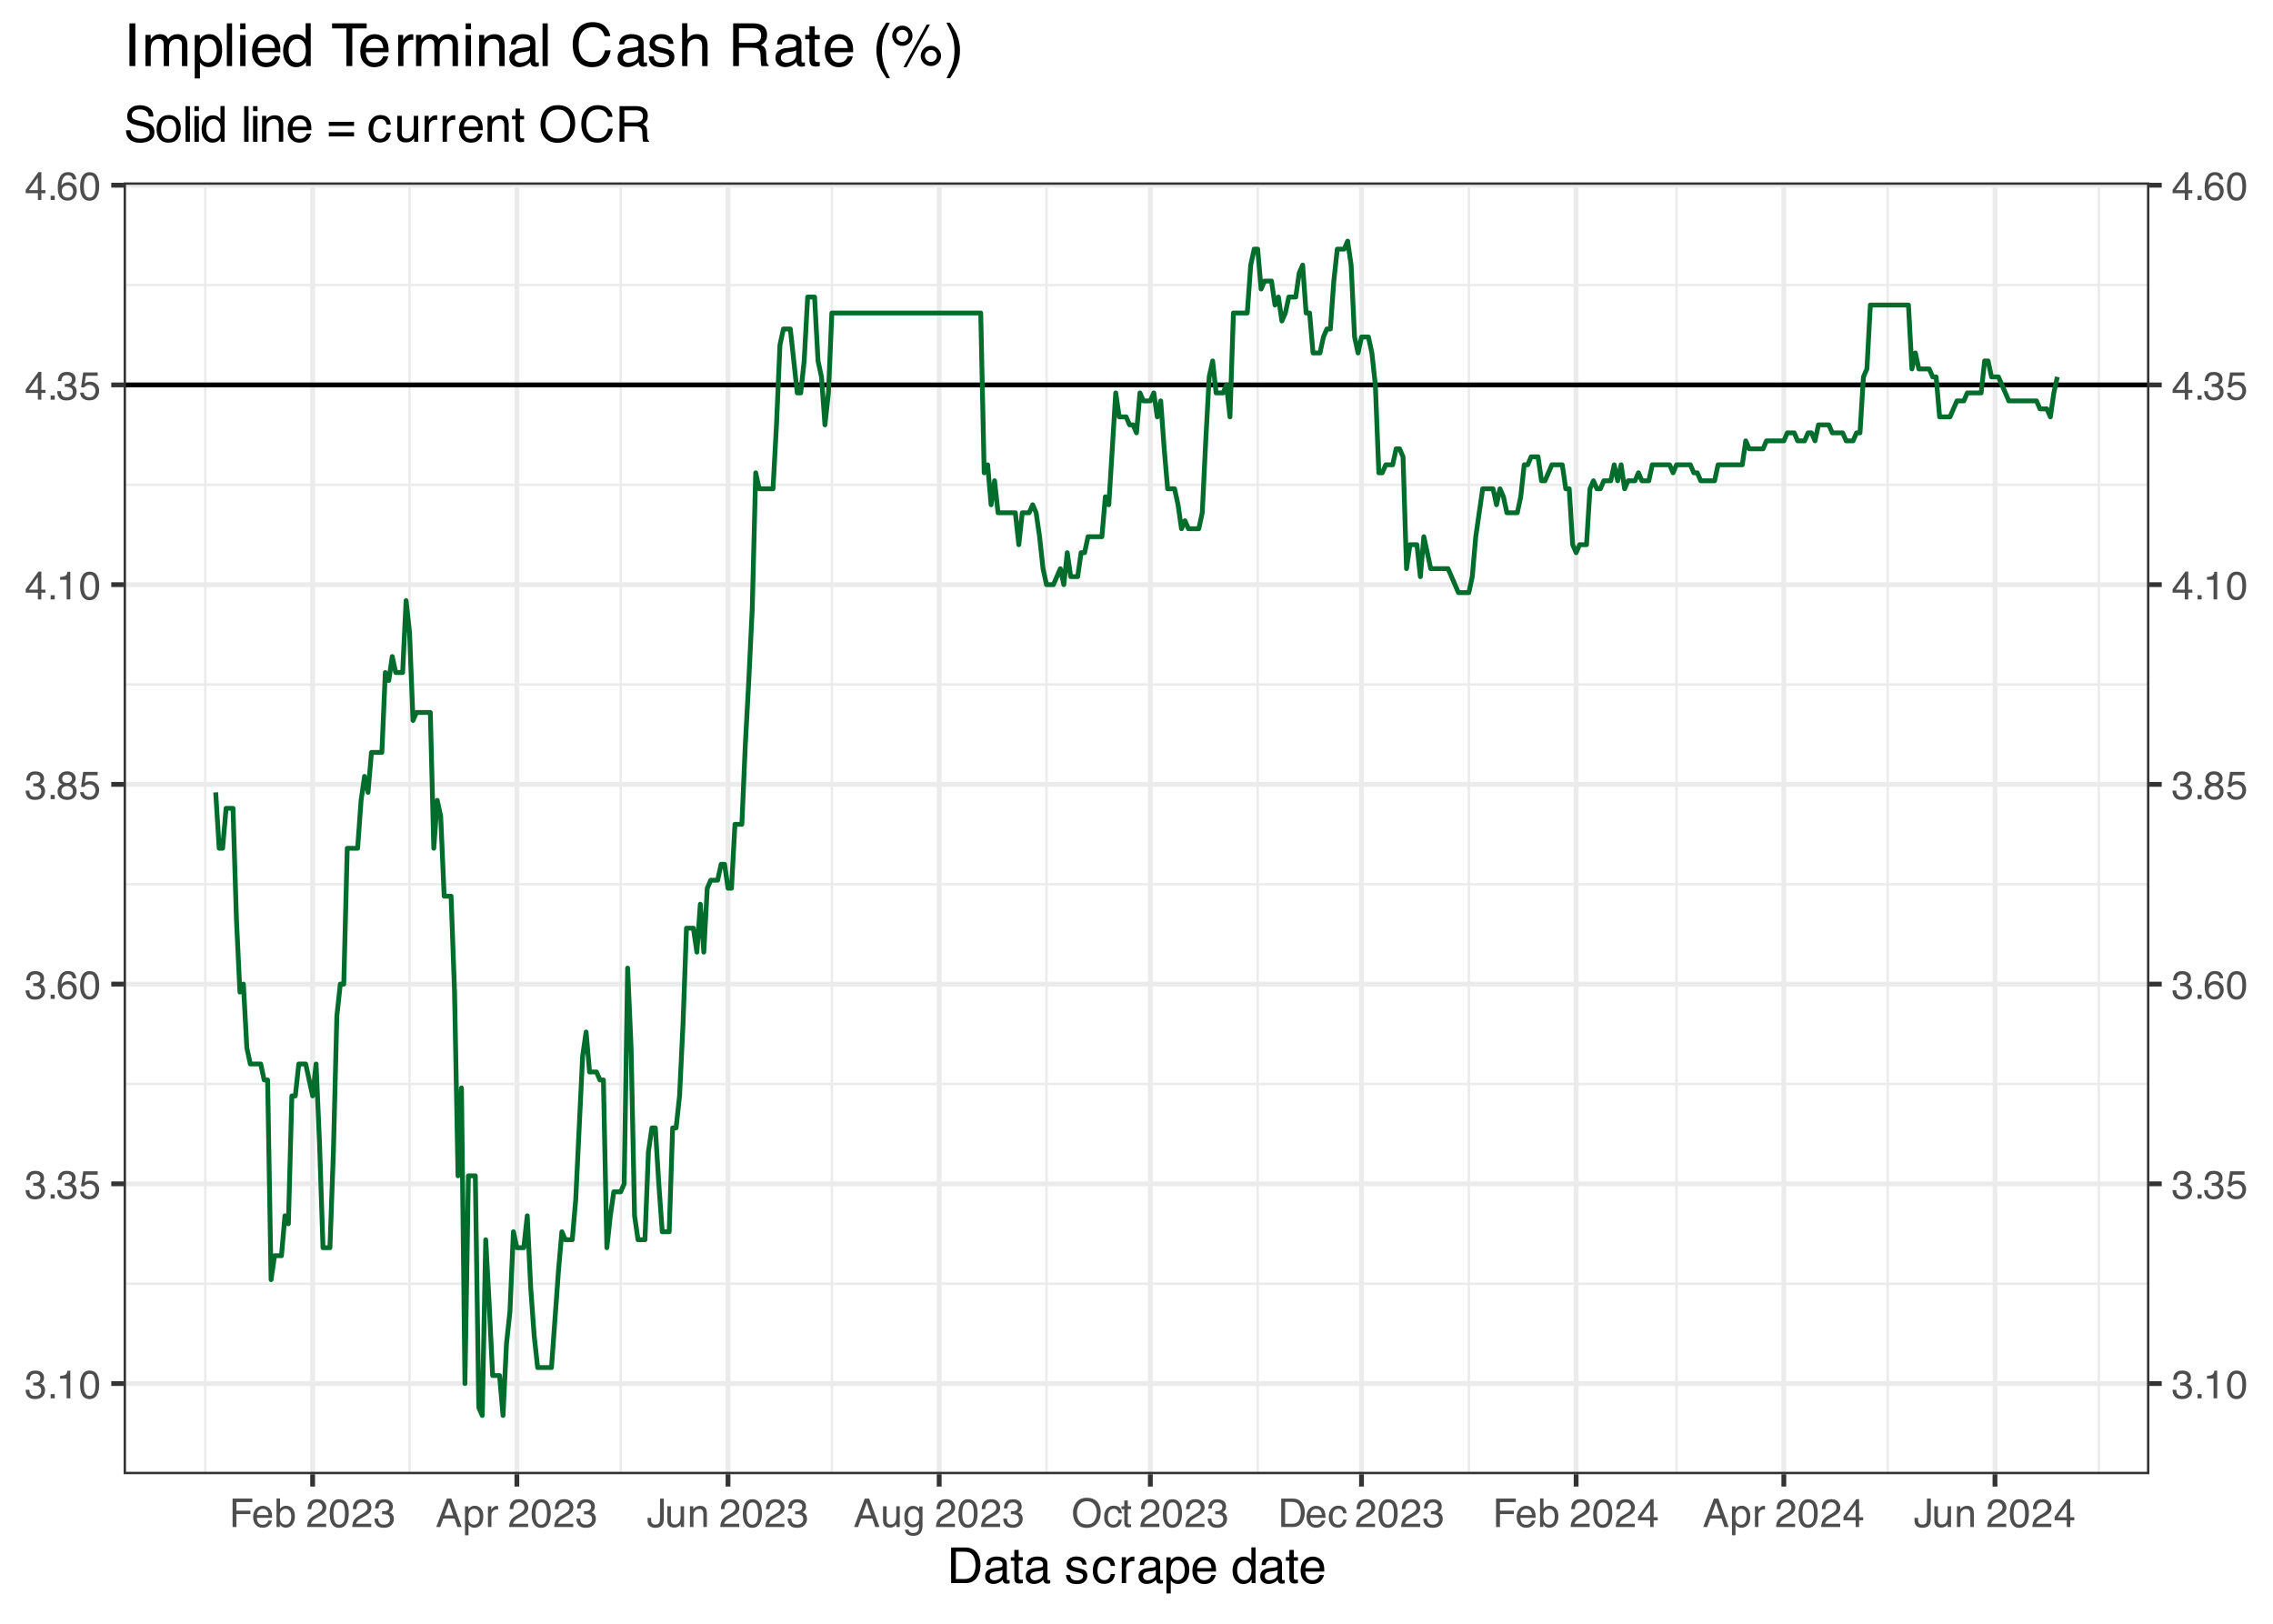 <?xml version="1.0" encoding="UTF-8"?>
<svg xmlns="http://www.w3.org/2000/svg" xmlns:xlink="http://www.w3.org/1999/xlink" width="504" height="360" viewBox="0 0 504 360">
<defs>
<g>
<g id="glyph-0-0">
<path d="M 0.281 0 L 0.281 -6.312 L 5.297 -6.312 L 5.297 0 Z M 4.5 -0.797 L 4.5 -5.516 L 1.078 -5.516 L 1.078 -0.797 Z M 4.5 -0.797 "/>
</g>
<g id="glyph-0-1">
<path d="M 2.281 0.172 C 1.551 0.172 1.02 -0.023 0.688 -0.422 C 0.363 -0.828 0.203 -1.316 0.203 -1.891 L 1.016 -1.891 C 1.047 -1.492 1.117 -1.203 1.234 -1.016 C 1.441 -0.691 1.805 -0.531 2.328 -0.531 C 2.734 -0.531 3.055 -0.641 3.297 -0.859 C 3.547 -1.078 3.672 -1.359 3.672 -1.703 C 3.672 -2.129 3.539 -2.426 3.281 -2.594 C 3.031 -2.758 2.672 -2.844 2.203 -2.844 C 2.148 -2.844 2.098 -2.844 2.047 -2.844 C 1.992 -2.844 1.941 -2.844 1.891 -2.844 L 1.891 -3.516 C 1.973 -3.516 2.039 -3.508 2.094 -3.5 C 2.145 -3.5 2.203 -3.5 2.266 -3.5 C 2.555 -3.5 2.797 -3.547 2.984 -3.641 C 3.305 -3.797 3.469 -4.082 3.469 -4.5 C 3.469 -4.801 3.359 -5.035 3.141 -5.203 C 2.922 -5.367 2.672 -5.453 2.391 -5.453 C 1.867 -5.453 1.508 -5.281 1.312 -4.938 C 1.207 -4.75 1.145 -4.477 1.125 -4.125 L 0.359 -4.125 C 0.359 -4.582 0.453 -4.973 0.641 -5.297 C 0.953 -5.867 1.504 -6.156 2.297 -6.156 C 2.93 -6.156 3.422 -6.016 3.766 -5.734 C 4.109 -5.461 4.281 -5.062 4.281 -4.531 C 4.281 -4.145 4.176 -3.836 3.969 -3.609 C 3.844 -3.461 3.68 -3.348 3.484 -3.266 C 3.805 -3.172 4.055 -3 4.234 -2.75 C 4.422 -2.5 4.516 -2.191 4.516 -1.828 C 4.516 -1.234 4.316 -0.75 3.922 -0.375 C 3.535 -0.008 2.988 0.172 2.281 0.172 Z M 2.281 0.172 "/>
</g>
<g id="glyph-0-2">
<path d="M 0.75 -0.938 L 1.656 -0.938 L 1.656 0 L 0.75 0 Z M 0.75 -0.938 "/>
</g>
<g id="glyph-0-3">
<path d="M 0.844 -4.359 L 0.844 -4.953 C 1.395 -5.004 1.781 -5.094 2 -5.219 C 2.227 -5.344 2.395 -5.645 2.5 -6.125 L 3.109 -6.125 L 3.109 0 L 2.297 0 L 2.297 -4.359 Z M 0.844 -4.359 "/>
</g>
<g id="glyph-0-4">
<path d="M 2.375 -6.156 C 3.176 -6.156 3.754 -5.828 4.109 -5.172 C 4.379 -4.66 4.516 -3.961 4.516 -3.078 C 4.516 -2.242 4.391 -1.555 4.141 -1.016 C 3.785 -0.223 3.195 0.172 2.375 0.172 C 1.633 0.172 1.082 -0.148 0.719 -0.797 C 0.426 -1.328 0.281 -2.047 0.281 -2.953 C 0.281 -3.648 0.367 -4.25 0.547 -4.75 C 0.879 -5.688 1.488 -6.156 2.375 -6.156 Z M 2.375 -0.531 C 2.77 -0.531 3.086 -0.707 3.328 -1.062 C 3.566 -1.426 3.688 -2.086 3.688 -3.047 C 3.688 -3.754 3.598 -4.332 3.422 -4.781 C 3.254 -5.227 2.922 -5.453 2.422 -5.453 C 1.973 -5.453 1.641 -5.238 1.422 -4.812 C 1.211 -4.383 1.109 -3.754 1.109 -2.922 C 1.109 -2.297 1.176 -1.789 1.312 -1.406 C 1.52 -0.82 1.875 -0.531 2.375 -0.531 Z M 2.375 -0.531 "/>
</g>
<g id="glyph-0-5">
<path d="M 1.094 -1.562 C 1.133 -1.125 1.336 -0.82 1.703 -0.656 C 1.879 -0.57 2.094 -0.531 2.344 -0.531 C 2.801 -0.531 3.141 -0.676 3.359 -0.969 C 3.578 -1.258 3.688 -1.582 3.688 -1.938 C 3.688 -2.363 3.555 -2.691 3.297 -2.922 C 3.035 -3.16 2.719 -3.281 2.344 -3.281 C 2.082 -3.281 1.852 -3.227 1.656 -3.125 C 1.469 -3.02 1.305 -2.879 1.172 -2.703 L 0.5 -2.734 L 0.969 -6.047 L 4.172 -6.047 L 4.172 -5.297 L 1.562 -5.297 L 1.297 -3.594 C 1.43 -3.695 1.566 -3.773 1.703 -3.828 C 1.93 -3.93 2.195 -3.984 2.5 -3.984 C 3.062 -3.984 3.535 -3.801 3.922 -3.438 C 4.316 -3.07 4.516 -2.609 4.516 -2.047 C 4.516 -1.461 4.332 -0.945 3.969 -0.5 C 3.613 -0.062 3.047 0.156 2.266 0.156 C 1.754 0.156 1.305 0.016 0.922 -0.266 C 0.547 -0.547 0.332 -0.977 0.281 -1.562 Z M 1.094 -1.562 "/>
</g>
<g id="glyph-0-6">
<path d="M 2.578 -6.172 C 3.266 -6.172 3.742 -5.992 4.016 -5.641 C 4.285 -5.285 4.422 -4.922 4.422 -4.547 L 3.656 -4.547 C 3.602 -4.785 3.531 -4.973 3.438 -5.109 C 3.25 -5.367 2.961 -5.5 2.578 -5.5 C 2.148 -5.5 1.805 -5.297 1.547 -4.891 C 1.297 -4.492 1.156 -3.926 1.125 -3.188 C 1.301 -3.445 1.523 -3.641 1.797 -3.766 C 2.047 -3.879 2.32 -3.938 2.625 -3.938 C 3.133 -3.938 3.582 -3.77 3.969 -3.438 C 4.352 -3.113 4.547 -2.625 4.547 -1.969 C 4.547 -1.414 4.363 -0.922 4 -0.484 C 3.633 -0.055 3.117 0.156 2.453 0.156 C 1.867 0.156 1.367 -0.062 0.953 -0.5 C 0.535 -0.938 0.328 -1.672 0.328 -2.703 C 0.328 -3.461 0.422 -4.109 0.609 -4.641 C 0.961 -5.66 1.617 -6.172 2.578 -6.172 Z M 2.516 -0.531 C 2.922 -0.531 3.223 -0.664 3.422 -0.938 C 3.629 -1.207 3.734 -1.531 3.734 -1.906 C 3.734 -2.219 3.641 -2.516 3.453 -2.797 C 3.273 -3.086 2.953 -3.234 2.484 -3.234 C 2.148 -3.234 1.859 -3.125 1.609 -2.906 C 1.359 -2.688 1.234 -2.352 1.234 -1.906 C 1.234 -1.52 1.344 -1.191 1.562 -0.922 C 1.789 -0.66 2.109 -0.531 2.516 -0.531 Z M 2.516 -0.531 "/>
</g>
<g id="glyph-0-7">
<path d="M 2.391 -3.578 C 2.734 -3.578 3 -3.672 3.188 -3.859 C 3.383 -4.047 3.484 -4.273 3.484 -4.547 C 3.484 -4.773 3.391 -4.984 3.203 -5.172 C 3.016 -5.359 2.734 -5.453 2.359 -5.453 C 1.992 -5.453 1.727 -5.359 1.562 -5.172 C 1.395 -4.984 1.312 -4.758 1.312 -4.5 C 1.312 -4.207 1.414 -3.977 1.625 -3.812 C 1.844 -3.656 2.098 -3.578 2.391 -3.578 Z M 2.438 -0.531 C 2.801 -0.531 3.098 -0.625 3.328 -0.812 C 3.566 -1.008 3.688 -1.301 3.688 -1.688 C 3.688 -2.082 3.562 -2.383 3.312 -2.594 C 3.07 -2.801 2.766 -2.906 2.391 -2.906 C 2.016 -2.906 1.707 -2.797 1.469 -2.578 C 1.238 -2.367 1.125 -2.078 1.125 -1.703 C 1.125 -1.391 1.227 -1.113 1.438 -0.875 C 1.656 -0.645 1.988 -0.531 2.438 -0.531 Z M 1.344 -3.281 C 1.125 -3.375 0.957 -3.477 0.844 -3.594 C 0.613 -3.82 0.5 -4.125 0.5 -4.5 C 0.5 -4.957 0.664 -5.348 1 -5.672 C 1.332 -6.004 1.801 -6.172 2.406 -6.172 C 3 -6.172 3.461 -6.016 3.797 -5.703 C 4.129 -5.391 4.297 -5.023 4.297 -4.609 C 4.297 -4.223 4.195 -3.914 4 -3.688 C 3.895 -3.551 3.727 -3.414 3.5 -3.281 C 3.758 -3.164 3.961 -3.031 4.109 -2.875 C 4.379 -2.594 4.516 -2.223 4.516 -1.766 C 4.516 -1.223 4.332 -0.766 3.969 -0.391 C 3.602 -0.016 3.086 0.172 2.422 0.172 C 1.828 0.172 1.32 0.008 0.906 -0.312 C 0.488 -0.633 0.281 -1.109 0.281 -1.734 C 0.281 -2.086 0.367 -2.395 0.547 -2.656 C 0.723 -2.926 0.988 -3.133 1.344 -3.281 Z M 1.344 -3.281 "/>
</g>
<g id="glyph-0-8">
<path d="M 2.906 -2.172 L 2.906 -4.969 L 0.938 -2.172 Z M 2.922 0 L 2.922 -1.5 L 0.219 -1.5 L 0.219 -2.266 L 3.047 -6.172 L 3.688 -6.172 L 3.688 -2.172 L 4.594 -2.172 L 4.594 -1.5 L 3.688 -1.5 L 3.688 0 Z M 2.922 0 "/>
</g>
<g id="glyph-0-9">
<path d="M 0.75 -6.312 L 5.125 -6.312 L 5.125 -5.531 L 1.609 -5.531 L 1.609 -3.625 L 4.703 -3.625 L 4.703 -2.875 L 1.609 -2.875 L 1.609 0 L 0.75 0 Z M 0.75 -6.312 "/>
</g>
<g id="glyph-0-10">
<path d="M 2.484 -4.703 C 2.805 -4.703 3.117 -4.625 3.422 -4.469 C 3.734 -4.32 3.969 -4.125 4.125 -3.875 C 4.281 -3.645 4.383 -3.375 4.438 -3.062 C 4.488 -2.852 4.516 -2.516 4.516 -2.047 L 1.141 -2.047 C 1.148 -1.586 1.258 -1.211 1.469 -0.922 C 1.676 -0.641 1.992 -0.5 2.422 -0.5 C 2.828 -0.5 3.148 -0.633 3.391 -0.906 C 3.523 -1.062 3.625 -1.238 3.688 -1.438 L 4.453 -1.438 C 4.43 -1.27 4.363 -1.082 4.25 -0.875 C 4.133 -0.664 4.004 -0.5 3.859 -0.375 C 3.629 -0.145 3.344 0.008 3 0.094 C 2.812 0.133 2.598 0.156 2.359 0.156 C 1.785 0.156 1.301 -0.051 0.906 -0.469 C 0.508 -0.883 0.312 -1.469 0.312 -2.219 C 0.312 -2.945 0.508 -3.539 0.906 -4 C 1.312 -4.469 1.836 -4.703 2.484 -4.703 Z M 3.719 -2.672 C 3.688 -3.004 3.613 -3.27 3.5 -3.469 C 3.281 -3.844 2.926 -4.031 2.438 -4.031 C 2.082 -4.031 1.785 -3.898 1.547 -3.641 C 1.305 -3.391 1.176 -3.066 1.156 -2.672 Z M 2.406 -4.719 Z M 2.406 -4.719 "/>
</g>
<g id="glyph-0-11">
<path d="M 0.5 -6.328 L 1.266 -6.328 L 1.266 -4.047 C 1.43 -4.266 1.629 -4.43 1.859 -4.547 C 2.098 -4.66 2.352 -4.719 2.625 -4.719 C 3.195 -4.719 3.66 -4.52 4.016 -4.125 C 4.379 -3.738 4.562 -3.16 4.562 -2.391 C 4.562 -1.66 4.383 -1.055 4.031 -0.578 C 3.676 -0.098 3.188 0.141 2.562 0.141 C 2.219 0.141 1.922 0.055 1.672 -0.109 C 1.535 -0.203 1.383 -0.363 1.219 -0.594 L 1.219 0 L 0.5 0 Z M 2.516 -0.531 C 2.93 -0.531 3.242 -0.695 3.453 -1.031 C 3.66 -1.363 3.766 -1.801 3.766 -2.344 C 3.766 -2.832 3.66 -3.234 3.453 -3.547 C 3.242 -3.867 2.938 -4.031 2.531 -4.031 C 2.188 -4.031 1.879 -3.898 1.609 -3.641 C 1.348 -3.379 1.219 -2.945 1.219 -2.344 C 1.219 -1.914 1.27 -1.566 1.375 -1.297 C 1.582 -0.785 1.961 -0.531 2.516 -0.531 Z M 2.516 -0.531 "/>
</g>
<g id="glyph-0-12">
</g>
<g id="glyph-0-13">
<path d="M 0.281 0 C 0.301 -0.531 0.406 -0.988 0.594 -1.375 C 0.789 -1.77 1.164 -2.129 1.719 -2.453 L 2.547 -2.922 C 2.91 -3.141 3.164 -3.328 3.312 -3.484 C 3.551 -3.711 3.672 -3.984 3.672 -4.297 C 3.672 -4.648 3.562 -4.93 3.344 -5.141 C 3.133 -5.359 2.848 -5.469 2.484 -5.469 C 1.961 -5.469 1.598 -5.266 1.391 -4.859 C 1.285 -4.648 1.227 -4.352 1.219 -3.969 L 0.422 -3.969 C 0.43 -4.5 0.531 -4.938 0.719 -5.281 C 1.051 -5.875 1.645 -6.172 2.5 -6.172 C 3.195 -6.172 3.707 -5.977 4.031 -5.594 C 4.363 -5.219 4.531 -4.797 4.531 -4.328 C 4.531 -3.836 4.352 -3.414 4 -3.062 C 3.801 -2.863 3.441 -2.617 2.922 -2.328 L 2.344 -2 C 2.062 -1.844 1.836 -1.695 1.672 -1.562 C 1.391 -1.312 1.211 -1.035 1.141 -0.734 L 4.5 -0.734 L 4.5 0 Z M 0.281 0 "/>
</g>
<g id="glyph-0-14">
<path d="M 3.906 -2.578 L 2.953 -5.375 L 1.938 -2.578 Z M 2.5 -6.312 L 3.469 -6.312 L 5.766 0 L 4.828 0 L 4.188 -1.891 L 1.688 -1.891 L 1 0 L 0.125 0 Z M 2.5 -6.312 "/>
</g>
<g id="glyph-0-15">
<path d="M 2.516 -0.516 C 2.867 -0.516 3.164 -0.664 3.406 -0.969 C 3.645 -1.27 3.766 -1.723 3.766 -2.328 C 3.766 -2.691 3.711 -3.004 3.609 -3.266 C 3.41 -3.773 3.047 -4.031 2.516 -4.031 C 1.973 -4.031 1.602 -3.766 1.406 -3.234 C 1.301 -2.941 1.25 -2.578 1.25 -2.141 C 1.25 -1.785 1.301 -1.484 1.406 -1.234 C 1.602 -0.754 1.973 -0.516 2.516 -0.516 Z M 0.5 -4.578 L 1.266 -4.578 L 1.266 -3.969 C 1.41 -4.176 1.578 -4.336 1.766 -4.453 C 2.023 -4.629 2.332 -4.719 2.688 -4.719 C 3.207 -4.719 3.648 -4.516 4.016 -4.109 C 4.379 -3.711 4.562 -3.145 4.562 -2.406 C 4.562 -1.395 4.297 -0.676 3.766 -0.25 C 3.43 0.02 3.047 0.156 2.609 0.156 C 2.266 0.156 1.973 0.078 1.734 -0.078 C 1.598 -0.16 1.445 -0.305 1.281 -0.516 L 1.281 1.828 L 0.5 1.828 Z M 0.5 -4.578 "/>
</g>
<g id="glyph-0-16">
<path d="M 0.594 -4.594 L 1.328 -4.594 L 1.328 -3.812 C 1.379 -3.957 1.523 -4.141 1.766 -4.359 C 2.004 -4.586 2.273 -4.703 2.578 -4.703 C 2.586 -4.703 2.609 -4.695 2.641 -4.688 C 2.68 -4.688 2.742 -4.688 2.828 -4.688 L 2.828 -3.859 C 2.773 -3.867 2.727 -3.875 2.688 -3.875 C 2.656 -3.883 2.617 -3.891 2.578 -3.891 C 2.18 -3.891 1.879 -3.766 1.672 -3.516 C 1.461 -3.266 1.359 -2.973 1.359 -2.641 L 1.359 0 L 0.594 0 Z M 0.594 -4.594 "/>
</g>
<g id="glyph-0-17">
<path d="M 3.766 -1.875 C 3.766 -1.344 3.688 -0.93 3.531 -0.641 C 3.238 -0.098 2.68 0.172 1.859 0.172 C 1.391 0.172 0.988 0.047 0.656 -0.203 C 0.32 -0.461 0.156 -0.922 0.156 -1.578 L 0.156 -2.031 L 0.953 -2.031 L 0.953 -1.578 C 0.953 -1.234 1.023 -0.973 1.172 -0.797 C 1.328 -0.629 1.57 -0.547 1.906 -0.547 C 2.352 -0.547 2.648 -0.703 2.797 -1.016 C 2.879 -1.211 2.922 -1.578 2.922 -2.109 L 2.922 -6.312 L 3.766 -6.312 Z M 3.766 -1.875 "/>
</g>
<g id="glyph-0-18">
<path d="M 1.344 -4.594 L 1.344 -1.547 C 1.344 -1.305 1.379 -1.113 1.453 -0.969 C 1.586 -0.695 1.844 -0.562 2.219 -0.562 C 2.758 -0.562 3.125 -0.801 3.312 -1.281 C 3.426 -1.539 3.484 -1.895 3.484 -2.344 L 3.484 -4.594 L 4.25 -4.594 L 4.25 0 L 3.516 0 L 3.531 -0.672 C 3.426 -0.504 3.301 -0.359 3.156 -0.234 C 2.863 0.004 2.504 0.125 2.078 0.125 C 1.422 0.125 0.977 -0.094 0.75 -0.531 C 0.613 -0.77 0.547 -1.082 0.547 -1.469 L 0.547 -4.594 Z M 2.406 -4.719 Z M 2.406 -4.719 "/>
</g>
<g id="glyph-0-19">
<path d="M 0.562 -4.594 L 1.297 -4.594 L 1.297 -3.953 C 1.516 -4.211 1.742 -4.398 1.984 -4.516 C 2.234 -4.641 2.508 -4.703 2.812 -4.703 C 3.457 -4.703 3.895 -4.473 4.125 -4.016 C 4.25 -3.766 4.312 -3.41 4.312 -2.953 L 4.312 0 L 3.531 0 L 3.531 -2.906 C 3.531 -3.176 3.488 -3.398 3.406 -3.578 C 3.27 -3.859 3.02 -4 2.656 -4 C 2.477 -4 2.328 -3.984 2.203 -3.953 C 1.992 -3.891 1.812 -3.766 1.656 -3.578 C 1.52 -3.422 1.43 -3.258 1.391 -3.094 C 1.359 -2.938 1.344 -2.707 1.344 -2.406 L 1.344 0 L 0.562 0 Z M 2.391 -4.719 Z M 2.391 -4.719 "/>
</g>
<g id="glyph-0-20">
<path d="M 2.188 -4.688 C 2.551 -4.688 2.867 -4.598 3.141 -4.422 C 3.285 -4.316 3.43 -4.172 3.578 -3.984 L 3.578 -4.562 L 4.297 -4.562 L 4.297 -0.375 C 4.297 0.207 4.207 0.672 4.031 1.016 C 3.719 1.641 3.113 1.953 2.219 1.953 C 1.727 1.953 1.312 1.836 0.969 1.609 C 0.633 1.391 0.445 1.047 0.406 0.578 L 1.188 0.578 C 1.227 0.773 1.301 0.93 1.406 1.047 C 1.582 1.223 1.859 1.312 2.234 1.312 C 2.828 1.312 3.219 1.098 3.406 0.672 C 3.508 0.43 3.555 -0.004 3.547 -0.641 C 3.391 -0.398 3.203 -0.223 2.984 -0.109 C 2.773 0.004 2.488 0.062 2.125 0.062 C 1.633 0.062 1.203 -0.113 0.828 -0.469 C 0.453 -0.82 0.266 -1.41 0.266 -2.234 C 0.266 -3.004 0.453 -3.602 0.828 -4.031 C 1.203 -4.469 1.656 -4.688 2.188 -4.688 Z M 3.578 -2.312 C 3.578 -2.883 3.457 -3.305 3.219 -3.578 C 2.988 -3.859 2.691 -4 2.328 -4 C 1.785 -4 1.414 -3.742 1.219 -3.234 C 1.113 -2.961 1.062 -2.609 1.062 -2.172 C 1.062 -1.648 1.164 -1.254 1.375 -0.984 C 1.582 -0.711 1.863 -0.578 2.219 -0.578 C 2.77 -0.578 3.16 -0.828 3.391 -1.328 C 3.516 -1.609 3.578 -1.938 3.578 -2.312 Z M 2.281 -4.719 Z M 2.281 -4.719 "/>
</g>
<g id="glyph-0-21">
<path d="M 3.391 -6.484 C 4.504 -6.484 5.332 -6.125 5.875 -5.406 C 6.289 -4.844 6.5 -4.129 6.5 -3.266 C 6.5 -2.316 6.258 -1.535 5.781 -0.922 C 5.219 -0.18 4.414 0.188 3.375 0.188 C 2.406 0.188 1.645 -0.133 1.094 -0.781 C 0.594 -1.395 0.344 -2.176 0.344 -3.125 C 0.344 -3.977 0.555 -4.707 0.984 -5.312 C 1.523 -6.094 2.328 -6.484 3.391 -6.484 Z M 3.484 -0.578 C 4.234 -0.578 4.773 -0.848 5.109 -1.391 C 5.453 -1.93 5.625 -2.551 5.625 -3.25 C 5.625 -3.988 5.426 -4.582 5.031 -5.031 C 4.645 -5.488 4.113 -5.719 3.438 -5.719 C 2.789 -5.719 2.258 -5.492 1.844 -5.047 C 1.438 -4.598 1.234 -3.938 1.234 -3.062 C 1.234 -2.363 1.41 -1.773 1.766 -1.297 C 2.117 -0.816 2.691 -0.578 3.484 -0.578 Z M 3.422 -6.484 Z M 3.422 -6.484 "/>
</g>
<g id="glyph-0-22">
<path d="M 2.344 -4.734 C 2.863 -4.734 3.285 -4.609 3.609 -4.359 C 3.93 -4.109 4.125 -3.672 4.188 -3.047 L 3.438 -3.047 C 3.395 -3.336 3.289 -3.578 3.125 -3.766 C 2.957 -3.953 2.695 -4.047 2.344 -4.047 C 1.852 -4.047 1.5 -3.801 1.281 -3.312 C 1.145 -3.008 1.078 -2.629 1.078 -2.172 C 1.078 -1.703 1.172 -1.312 1.359 -1 C 1.555 -0.688 1.867 -0.531 2.297 -0.531 C 2.609 -0.531 2.859 -0.625 3.047 -0.812 C 3.234 -1.008 3.363 -1.281 3.438 -1.625 L 4.188 -1.625 C 4.102 -1.02 3.891 -0.57 3.547 -0.281 C 3.203 0 2.766 0.141 2.234 0.141 C 1.629 0.141 1.145 -0.078 0.781 -0.516 C 0.426 -0.961 0.25 -1.516 0.25 -2.172 C 0.25 -2.984 0.445 -3.613 0.844 -4.062 C 1.238 -4.508 1.738 -4.734 2.344 -4.734 Z M 2.219 -4.719 Z M 2.219 -4.719 "/>
</g>
<g id="glyph-0-23">
<path d="M 0.719 -5.891 L 1.5 -5.891 L 1.5 -4.594 L 2.234 -4.594 L 2.234 -3.969 L 1.5 -3.969 L 1.5 -0.969 C 1.5 -0.801 1.555 -0.691 1.672 -0.641 C 1.723 -0.609 1.82 -0.594 1.969 -0.594 C 2 -0.594 2.035 -0.594 2.078 -0.594 C 2.129 -0.594 2.18 -0.598 2.234 -0.609 L 2.234 0 C 2.148 0.02 2.055 0.035 1.953 0.047 C 1.859 0.066 1.758 0.078 1.656 0.078 C 1.289 0.078 1.039 -0.016 0.906 -0.203 C 0.781 -0.391 0.719 -0.629 0.719 -0.922 L 0.719 -3.969 L 0.094 -3.969 L 0.094 -4.594 L 0.719 -4.594 Z M 0.719 -5.891 "/>
</g>
<g id="glyph-0-24">
<path d="M 3.094 -0.734 C 3.383 -0.734 3.625 -0.766 3.812 -0.828 C 4.133 -0.93 4.406 -1.145 4.625 -1.469 C 4.789 -1.719 4.91 -2.039 4.984 -2.438 C 5.023 -2.676 5.047 -2.898 5.047 -3.109 C 5.047 -3.891 4.891 -4.492 4.578 -4.922 C 4.273 -5.359 3.773 -5.578 3.078 -5.578 L 1.562 -5.578 L 1.562 -0.734 Z M 0.703 -6.312 L 3.266 -6.312 C 4.129 -6.312 4.801 -6.004 5.281 -5.391 C 5.707 -4.828 5.922 -4.113 5.922 -3.25 C 5.922 -2.582 5.797 -1.977 5.547 -1.438 C 5.098 -0.477 4.332 0 3.25 0 L 0.703 0 Z M 0.703 -6.312 "/>
</g>
<g id="glyph-1-0">
<path d="M 0.359 0 L 0.359 -7.891 L 6.625 -7.891 L 6.625 0 Z M 5.625 -0.984 L 5.625 -6.906 L 1.344 -6.906 L 1.344 -0.984 Z M 5.625 -0.984 "/>
</g>
<g id="glyph-1-1">
<path d="M 3.875 -0.906 C 4.227 -0.906 4.523 -0.945 4.766 -1.031 C 5.172 -1.164 5.508 -1.43 5.781 -1.828 C 5.988 -2.148 6.141 -2.562 6.234 -3.062 C 6.285 -3.352 6.312 -3.629 6.312 -3.891 C 6.312 -4.859 6.117 -5.613 5.734 -6.156 C 5.348 -6.695 4.723 -6.969 3.859 -6.969 L 1.953 -6.969 L 1.953 -0.906 Z M 0.891 -7.891 L 4.078 -7.891 C 5.16 -7.891 6.004 -7.504 6.609 -6.734 C 7.141 -6.035 7.406 -5.145 7.406 -4.062 C 7.406 -3.227 7.25 -2.473 6.938 -1.797 C 6.383 -0.598 5.43 0 4.078 0 L 0.891 0 Z M 0.891 -7.891 "/>
</g>
<g id="glyph-1-2">
<path d="M 1.453 -1.531 C 1.453 -1.25 1.551 -1.023 1.75 -0.859 C 1.957 -0.703 2.203 -0.625 2.484 -0.625 C 2.816 -0.625 3.145 -0.703 3.469 -0.859 C 4.008 -1.117 4.281 -1.551 4.281 -2.156 L 4.281 -2.922 C 4.156 -2.848 4 -2.785 3.812 -2.734 C 3.633 -2.691 3.453 -2.656 3.266 -2.625 L 2.688 -2.562 C 2.332 -2.508 2.066 -2.438 1.891 -2.344 C 1.598 -2.164 1.453 -1.895 1.453 -1.531 Z M 3.797 -3.484 C 4.016 -3.516 4.16 -3.609 4.234 -3.766 C 4.273 -3.848 4.297 -3.973 4.297 -4.141 C 4.297 -4.461 4.176 -4.695 3.938 -4.844 C 3.707 -5 3.375 -5.078 2.938 -5.078 C 2.438 -5.078 2.082 -4.941 1.875 -4.672 C 1.75 -4.516 1.672 -4.289 1.641 -4 L 0.734 -4 C 0.754 -4.707 0.984 -5.195 1.422 -5.469 C 1.867 -5.75 2.383 -5.891 2.969 -5.891 C 3.645 -5.891 4.191 -5.758 4.609 -5.5 C 5.035 -5.25 5.25 -4.848 5.25 -4.297 L 5.25 -0.984 C 5.25 -0.891 5.266 -0.812 5.297 -0.75 C 5.336 -0.688 5.426 -0.656 5.562 -0.656 C 5.602 -0.656 5.648 -0.656 5.703 -0.656 C 5.766 -0.664 5.82 -0.676 5.875 -0.688 L 5.875 0.031 C 5.727 0.07 5.613 0.098 5.531 0.109 C 5.457 0.117 5.352 0.125 5.219 0.125 C 4.883 0.125 4.641 0.004 4.484 -0.234 C 4.41 -0.359 4.359 -0.535 4.328 -0.766 C 4.129 -0.504 3.844 -0.281 3.469 -0.094 C 3.102 0.094 2.695 0.188 2.25 0.188 C 1.719 0.188 1.281 0.023 0.938 -0.297 C 0.602 -0.617 0.438 -1.023 0.438 -1.516 C 0.438 -2.047 0.602 -2.457 0.938 -2.75 C 1.27 -3.039 1.707 -3.223 2.25 -3.297 Z M 2.984 -5.891 Z M 2.984 -5.891 "/>
</g>
<g id="glyph-1-3">
<path d="M 0.906 -7.359 L 1.875 -7.359 L 1.875 -5.75 L 2.797 -5.75 L 2.797 -4.969 L 1.875 -4.969 L 1.875 -1.203 C 1.875 -1.004 1.941 -0.875 2.078 -0.812 C 2.16 -0.77 2.285 -0.75 2.453 -0.75 C 2.504 -0.75 2.555 -0.75 2.609 -0.75 C 2.66 -0.75 2.723 -0.754 2.797 -0.766 L 2.797 0 C 2.68 0.031 2.562 0.051 2.438 0.062 C 2.32 0.082 2.195 0.094 2.062 0.094 C 1.613 0.094 1.305 -0.02 1.141 -0.25 C 0.984 -0.488 0.906 -0.789 0.906 -1.156 L 0.906 -4.969 L 0.125 -4.969 L 0.125 -5.75 L 0.906 -5.75 Z M 0.906 -7.359 "/>
</g>
<g id="glyph-1-4">
</g>
<g id="glyph-1-5">
<path d="M 1.281 -1.812 C 1.312 -1.488 1.395 -1.238 1.531 -1.062 C 1.77 -0.75 2.191 -0.594 2.797 -0.594 C 3.148 -0.594 3.461 -0.672 3.734 -0.828 C 4.004 -0.984 4.141 -1.223 4.141 -1.547 C 4.141 -1.797 4.031 -1.984 3.812 -2.109 C 3.676 -2.191 3.398 -2.285 2.984 -2.391 L 2.219 -2.578 C 1.727 -2.703 1.367 -2.836 1.141 -2.984 C 0.723 -3.254 0.516 -3.617 0.516 -4.078 C 0.516 -4.617 0.707 -5.055 1.094 -5.391 C 1.488 -5.734 2.02 -5.906 2.688 -5.906 C 3.551 -5.906 4.176 -5.648 4.562 -5.141 C 4.801 -4.816 4.914 -4.469 4.906 -4.094 L 4 -4.094 C 3.977 -4.312 3.898 -4.508 3.766 -4.688 C 3.547 -4.945 3.16 -5.078 2.609 -5.078 C 2.242 -5.078 1.969 -5.004 1.781 -4.859 C 1.594 -4.723 1.5 -4.539 1.5 -4.312 C 1.5 -4.062 1.625 -3.863 1.875 -3.719 C 2.008 -3.625 2.219 -3.539 2.5 -3.469 L 3.141 -3.312 C 3.836 -3.145 4.301 -2.984 4.531 -2.828 C 4.914 -2.578 5.109 -2.191 5.109 -1.672 C 5.109 -1.148 4.91 -0.703 4.516 -0.328 C 4.129 0.035 3.539 0.219 2.75 0.219 C 1.895 0.219 1.285 0.023 0.922 -0.359 C 0.566 -0.754 0.379 -1.238 0.359 -1.812 Z M 2.719 -5.891 Z M 2.719 -5.891 "/>
</g>
<g id="glyph-1-6">
<path d="M 2.922 -5.922 C 3.578 -5.922 4.109 -5.758 4.516 -5.438 C 4.922 -5.125 5.164 -4.582 5.25 -3.812 L 4.297 -3.812 C 4.242 -4.164 4.113 -4.457 3.906 -4.688 C 3.707 -4.926 3.379 -5.047 2.922 -5.047 C 2.305 -5.047 1.867 -4.75 1.609 -4.156 C 1.43 -3.758 1.344 -3.273 1.344 -2.703 C 1.344 -2.129 1.461 -1.645 1.703 -1.25 C 1.953 -0.852 2.336 -0.656 2.859 -0.656 C 3.266 -0.656 3.582 -0.773 3.812 -1.016 C 4.051 -1.266 4.211 -1.602 4.297 -2.031 L 5.25 -2.031 C 5.133 -1.27 4.863 -0.711 4.438 -0.359 C 4.008 -0.004 3.457 0.172 2.781 0.172 C 2.031 0.172 1.43 -0.102 0.984 -0.656 C 0.535 -1.207 0.312 -1.895 0.312 -2.719 C 0.312 -3.727 0.555 -4.516 1.047 -5.078 C 1.535 -5.641 2.16 -5.922 2.922 -5.922 Z M 2.781 -5.891 Z M 2.781 -5.891 "/>
</g>
<g id="glyph-1-7">
<path d="M 0.734 -5.75 L 1.656 -5.75 L 1.656 -4.766 C 1.727 -4.953 1.91 -5.18 2.203 -5.453 C 2.492 -5.734 2.832 -5.875 3.219 -5.875 C 3.238 -5.875 3.27 -5.875 3.312 -5.875 C 3.352 -5.875 3.426 -5.867 3.531 -5.859 L 3.531 -4.828 C 3.477 -4.836 3.426 -4.844 3.375 -4.844 C 3.32 -4.852 3.27 -4.859 3.219 -4.859 C 2.727 -4.859 2.352 -4.703 2.094 -4.391 C 1.832 -4.078 1.703 -3.719 1.703 -3.312 L 1.703 0 L 0.734 0 Z M 0.734 -5.75 "/>
</g>
<g id="glyph-1-8">
<path d="M 3.141 -0.656 C 3.586 -0.656 3.957 -0.844 4.25 -1.219 C 4.551 -1.594 4.703 -2.156 4.703 -2.906 C 4.703 -3.363 4.641 -3.758 4.516 -4.094 C 4.266 -4.727 3.805 -5.047 3.141 -5.047 C 2.461 -5.047 2.004 -4.711 1.766 -4.047 C 1.629 -3.68 1.562 -3.223 1.562 -2.672 C 1.562 -2.234 1.629 -1.859 1.766 -1.547 C 2.016 -0.953 2.473 -0.656 3.141 -0.656 Z M 0.641 -5.719 L 1.578 -5.719 L 1.578 -4.969 C 1.766 -5.227 1.973 -5.426 2.203 -5.562 C 2.535 -5.781 2.922 -5.891 3.359 -5.891 C 4.004 -5.891 4.555 -5.641 5.016 -5.141 C 5.473 -4.641 5.703 -3.926 5.703 -3 C 5.703 -1.75 5.375 -0.852 4.719 -0.312 C 4.301 0.02 3.816 0.188 3.266 0.188 C 2.828 0.188 2.461 0.094 2.172 -0.094 C 2.004 -0.195 1.812 -0.379 1.594 -0.641 L 1.594 2.297 L 0.641 2.297 Z M 0.641 -5.719 "/>
</g>
<g id="glyph-1-9">
<path d="M 3.109 -5.875 C 3.516 -5.875 3.906 -5.781 4.281 -5.594 C 4.664 -5.406 4.961 -5.156 5.172 -4.844 C 5.359 -4.562 5.484 -4.223 5.547 -3.828 C 5.609 -3.566 5.641 -3.145 5.641 -2.562 L 1.422 -2.562 C 1.441 -1.977 1.578 -1.508 1.828 -1.156 C 2.086 -0.812 2.488 -0.641 3.031 -0.641 C 3.539 -0.641 3.945 -0.805 4.25 -1.141 C 4.414 -1.328 4.535 -1.551 4.609 -1.812 L 5.562 -1.812 C 5.531 -1.594 5.441 -1.352 5.297 -1.094 C 5.16 -0.832 5.004 -0.625 4.828 -0.469 C 4.535 -0.176 4.176 0.02 3.75 0.125 C 3.508 0.176 3.242 0.203 2.953 0.203 C 2.234 0.203 1.625 -0.055 1.125 -0.578 C 0.633 -1.098 0.391 -1.828 0.391 -2.766 C 0.391 -3.691 0.641 -4.441 1.141 -5.016 C 1.641 -5.586 2.297 -5.875 3.109 -5.875 Z M 4.641 -3.328 C 4.609 -3.754 4.52 -4.094 4.375 -4.344 C 4.102 -4.801 3.66 -5.031 3.047 -5.031 C 2.598 -5.031 2.223 -4.867 1.922 -4.547 C 1.629 -4.234 1.473 -3.828 1.453 -3.328 Z M 3.016 -5.891 Z M 3.016 -5.891 "/>
</g>
<g id="glyph-1-10">
<path d="M 1.328 -2.812 C 1.328 -2.195 1.457 -1.68 1.719 -1.266 C 1.977 -0.848 2.395 -0.641 2.969 -0.641 C 3.414 -0.641 3.781 -0.832 4.062 -1.219 C 4.352 -1.602 4.5 -2.156 4.5 -2.875 C 4.5 -3.602 4.348 -4.141 4.047 -4.484 C 3.754 -4.836 3.391 -5.016 2.953 -5.016 C 2.473 -5.016 2.082 -4.828 1.781 -4.453 C 1.477 -4.078 1.328 -3.531 1.328 -2.812 Z M 2.781 -5.859 C 3.219 -5.859 3.586 -5.766 3.891 -5.578 C 4.055 -5.473 4.25 -5.285 4.469 -5.016 L 4.469 -7.922 L 5.391 -7.922 L 5.391 0 L 4.531 0 L 4.531 -0.797 C 4.301 -0.441 4.031 -0.188 3.719 -0.031 C 3.414 0.125 3.066 0.203 2.672 0.203 C 2.023 0.203 1.469 -0.062 1 -0.594 C 0.531 -1.133 0.297 -1.852 0.297 -2.75 C 0.297 -3.594 0.508 -4.32 0.938 -4.938 C 1.363 -5.551 1.977 -5.859 2.781 -5.859 Z M 2.781 -5.859 "/>
</g>
<g id="glyph-1-11">
<path d="M 1.531 -2.547 C 1.562 -2.098 1.672 -1.734 1.859 -1.453 C 2.211 -0.93 2.836 -0.672 3.734 -0.672 C 4.129 -0.672 4.492 -0.727 4.828 -0.844 C 5.461 -1.062 5.781 -1.457 5.781 -2.031 C 5.781 -2.469 5.645 -2.773 5.375 -2.953 C 5.102 -3.129 4.676 -3.285 4.094 -3.422 L 3.031 -3.656 C 2.332 -3.82 1.836 -4 1.547 -4.188 C 1.047 -4.508 0.797 -5 0.797 -5.656 C 0.797 -6.363 1.039 -6.945 1.531 -7.406 C 2.02 -7.863 2.711 -8.094 3.609 -8.094 C 4.441 -8.094 5.145 -7.891 5.719 -7.484 C 6.301 -7.086 6.594 -6.453 6.594 -5.578 L 5.594 -5.578 C 5.531 -5.992 5.414 -6.316 5.25 -6.547 C 4.914 -6.961 4.359 -7.172 3.578 -7.172 C 2.953 -7.172 2.5 -7.035 2.219 -6.766 C 1.945 -6.504 1.812 -6.195 1.812 -5.844 C 1.812 -5.457 1.973 -5.176 2.297 -5 C 2.504 -4.883 2.984 -4.738 3.734 -4.562 L 4.828 -4.312 C 5.367 -4.188 5.781 -4.02 6.062 -3.812 C 6.57 -3.445 6.828 -2.91 6.828 -2.203 C 6.828 -1.328 6.508 -0.703 5.875 -0.328 C 5.238 0.047 4.5 0.234 3.656 0.234 C 2.676 0.234 1.906 -0.016 1.344 -0.516 C 0.789 -1.016 0.52 -1.691 0.531 -2.547 Z M 3.703 -8.109 Z M 3.703 -8.109 "/>
</g>
<g id="glyph-1-12">
<path d="M 2.984 -0.625 C 3.629 -0.625 4.07 -0.863 4.312 -1.344 C 4.551 -1.832 4.672 -2.375 4.672 -2.969 C 4.672 -3.508 4.582 -3.945 4.406 -4.281 C 4.133 -4.812 3.664 -5.078 3 -5.078 C 2.406 -5.078 1.973 -4.848 1.703 -4.391 C 1.441 -3.941 1.312 -3.398 1.312 -2.766 C 1.312 -2.148 1.441 -1.641 1.703 -1.234 C 1.973 -0.828 2.398 -0.625 2.984 -0.625 Z M 3.031 -5.922 C 3.77 -5.922 4.395 -5.672 4.906 -5.172 C 5.414 -4.68 5.672 -3.957 5.672 -3 C 5.672 -2.07 5.445 -1.305 5 -0.703 C 4.551 -0.098 3.852 0.203 2.906 0.203 C 2.113 0.203 1.484 -0.062 1.016 -0.594 C 0.547 -1.125 0.312 -1.844 0.312 -2.75 C 0.312 -3.719 0.555 -4.488 1.047 -5.062 C 1.535 -5.633 2.195 -5.922 3.031 -5.922 Z M 3 -5.891 Z M 3 -5.891 "/>
</g>
<g id="glyph-1-13">
<path d="M 0.734 -7.891 L 1.703 -7.891 L 1.703 0 L 0.734 0 Z M 0.734 -7.891 "/>
</g>
<g id="glyph-1-14">
<path d="M 0.703 -5.719 L 1.688 -5.719 L 1.688 0 L 0.703 0 Z M 0.703 -7.891 L 1.688 -7.891 L 1.688 -6.797 L 0.703 -6.797 Z M 0.703 -7.891 "/>
</g>
<g id="glyph-1-15">
<path d="M 0.703 -5.75 L 1.625 -5.75 L 1.625 -4.938 C 1.895 -5.27 2.18 -5.508 2.484 -5.656 C 2.797 -5.801 3.133 -5.875 3.5 -5.875 C 4.32 -5.875 4.875 -5.594 5.156 -5.031 C 5.312 -4.719 5.391 -4.27 5.391 -3.688 L 5.391 0 L 4.422 0 L 4.422 -3.625 C 4.422 -3.977 4.367 -4.258 4.266 -4.469 C 4.086 -4.832 3.773 -5.016 3.328 -5.016 C 3.098 -5.016 2.91 -4.988 2.766 -4.938 C 2.492 -4.863 2.258 -4.707 2.062 -4.469 C 1.906 -4.281 1.801 -4.082 1.75 -3.875 C 1.695 -3.676 1.672 -3.391 1.672 -3.016 L 1.672 0 L 0.703 0 Z M 2.984 -5.891 Z M 2.984 -5.891 "/>
</g>
<g id="glyph-1-16">
<path d="M 6.094 -4.422 L 6.094 -3.516 L 0.5 -3.516 L 0.5 -4.422 Z M 6.094 -2.109 L 6.094 -1.188 L 0.5 -1.188 L 0.5 -2.109 Z M 6.094 -2.109 "/>
</g>
<g id="glyph-1-17">
<path d="M 1.672 -5.75 L 1.672 -1.938 C 1.672 -1.645 1.719 -1.406 1.812 -1.219 C 1.988 -0.875 2.312 -0.703 2.781 -0.703 C 3.445 -0.703 3.906 -1 4.156 -1.594 C 4.281 -1.914 4.344 -2.359 4.344 -2.922 L 4.344 -5.75 L 5.312 -5.75 L 5.312 0 L 4.406 0 L 4.422 -0.844 C 4.297 -0.625 4.141 -0.441 3.953 -0.297 C 3.578 0.004 3.129 0.156 2.609 0.156 C 1.785 0.156 1.223 -0.117 0.922 -0.672 C 0.766 -0.961 0.688 -1.352 0.688 -1.844 L 0.688 -5.75 Z M 3 -5.891 Z M 3 -5.891 "/>
</g>
<g id="glyph-1-18">
<path d="M 4.25 -8.109 C 5.633 -8.109 6.664 -7.66 7.344 -6.766 C 7.863 -6.066 8.125 -5.172 8.125 -4.078 C 8.125 -2.898 7.82 -1.922 7.219 -1.141 C 6.52 -0.223 5.52 0.234 4.219 0.234 C 3.008 0.234 2.055 -0.164 1.359 -0.969 C 0.742 -1.738 0.438 -2.719 0.438 -3.906 C 0.438 -4.969 0.695 -5.879 1.219 -6.641 C 1.906 -7.617 2.914 -8.109 4.25 -8.109 Z M 4.344 -0.719 C 5.289 -0.719 5.973 -1.055 6.391 -1.734 C 6.816 -2.41 7.031 -3.188 7.031 -4.062 C 7.031 -4.988 6.785 -5.734 6.297 -6.297 C 5.805 -6.867 5.145 -7.156 4.312 -7.156 C 3.488 -7.156 2.816 -6.875 2.297 -6.312 C 1.785 -5.75 1.531 -4.922 1.531 -3.828 C 1.531 -2.961 1.75 -2.227 2.188 -1.625 C 2.633 -1.02 3.352 -0.719 4.344 -0.719 Z M 4.281 -8.109 Z M 4.281 -8.109 "/>
</g>
<g id="glyph-1-19">
<path d="M 4.156 -8.109 C 5.156 -8.109 5.93 -7.844 6.484 -7.312 C 7.035 -6.789 7.344 -6.191 7.406 -5.516 L 6.359 -5.516 C 6.242 -6.023 6.008 -6.426 5.656 -6.719 C 5.301 -7.02 4.805 -7.172 4.172 -7.172 C 3.398 -7.172 2.773 -6.895 2.297 -6.344 C 1.816 -5.801 1.578 -4.969 1.578 -3.844 C 1.578 -2.914 1.789 -2.164 2.219 -1.594 C 2.656 -1.02 3.301 -0.734 4.156 -0.734 C 4.938 -0.734 5.535 -1.035 5.953 -1.641 C 6.172 -1.961 6.332 -2.383 6.438 -2.906 L 7.484 -2.906 C 7.391 -2.07 7.082 -1.375 6.562 -0.812 C 5.938 -0.133 5.086 0.203 4.016 0.203 C 3.098 0.203 2.332 -0.07 1.719 -0.625 C 0.895 -1.363 0.484 -2.5 0.484 -4.031 C 0.484 -5.195 0.789 -6.148 1.406 -6.891 C 2.07 -7.703 2.988 -8.109 4.156 -8.109 Z M 3.953 -8.109 Z M 3.953 -8.109 "/>
</g>
<g id="glyph-1-20">
<path d="M 4.5 -4.281 C 5.008 -4.281 5.41 -4.379 5.703 -4.578 C 5.992 -4.773 6.141 -5.133 6.141 -5.656 C 6.141 -6.219 5.93 -6.602 5.516 -6.812 C 5.297 -6.914 5.004 -6.969 4.641 -6.969 L 2.031 -6.969 L 2.031 -4.281 Z M 0.969 -7.891 L 4.625 -7.891 C 5.219 -7.891 5.711 -7.801 6.109 -7.625 C 6.848 -7.289 7.219 -6.672 7.219 -5.766 C 7.219 -5.285 7.117 -4.895 6.922 -4.594 C 6.734 -4.301 6.461 -4.062 6.109 -3.875 C 6.41 -3.75 6.641 -3.582 6.797 -3.375 C 6.953 -3.176 7.039 -2.848 7.062 -2.391 L 7.094 -1.328 C 7.102 -1.023 7.129 -0.801 7.172 -0.656 C 7.234 -0.406 7.348 -0.242 7.516 -0.172 L 7.516 0 L 6.203 0 C 6.172 -0.07 6.145 -0.16 6.125 -0.266 C 6.102 -0.367 6.082 -0.578 6.062 -0.891 L 6 -2.203 C 5.977 -2.711 5.789 -3.055 5.438 -3.234 C 5.227 -3.336 4.906 -3.391 4.469 -3.391 L 2.031 -3.391 L 2.031 0 L 0.969 0 Z M 0.969 -7.891 "/>
</g>
<g id="glyph-2-0">
<path d="M 0.422 0 L 0.422 -9.469 L 7.938 -9.469 L 7.938 0 Z M 6.75 -1.188 L 6.75 -8.281 L 1.609 -8.281 L 1.609 -1.188 Z M 6.75 -1.188 "/>
</g>
<g id="glyph-2-1">
<path d="M 1.297 -9.469 L 2.594 -9.469 L 2.594 0 L 1.297 0 Z M 1.297 -9.469 "/>
</g>
<g id="glyph-2-2">
<path d="M 0.844 -6.906 L 2 -6.906 L 2 -5.922 C 2.27 -6.266 2.52 -6.516 2.75 -6.672 C 3.125 -6.93 3.555 -7.062 4.047 -7.062 C 4.598 -7.062 5.039 -6.926 5.375 -6.656 C 5.562 -6.5 5.734 -6.27 5.891 -5.969 C 6.148 -6.344 6.453 -6.617 6.797 -6.797 C 7.148 -6.973 7.539 -7.062 7.969 -7.062 C 8.906 -7.062 9.539 -6.723 9.875 -6.047 C 10.051 -5.691 10.141 -5.207 10.141 -4.594 L 10.141 0 L 8.938 0 L 8.938 -4.797 C 8.938 -5.254 8.82 -5.566 8.594 -5.734 C 8.363 -5.91 8.082 -6 7.75 -6 C 7.289 -6 6.895 -5.848 6.562 -5.547 C 6.238 -5.242 6.078 -4.734 6.078 -4.016 L 6.078 0 L 4.906 0 L 4.906 -4.5 C 4.906 -4.969 4.848 -5.312 4.734 -5.531 C 4.555 -5.852 4.227 -6.016 3.75 -6.016 C 3.312 -6.016 2.91 -5.844 2.547 -5.5 C 2.191 -5.164 2.016 -4.551 2.016 -3.656 L 2.016 0 L 0.844 0 Z M 0.844 -6.906 "/>
</g>
<g id="glyph-2-3">
<path d="M 3.766 -0.781 C 4.305 -0.781 4.754 -1.004 5.109 -1.453 C 5.473 -1.91 5.656 -2.594 5.656 -3.5 C 5.656 -4.039 5.578 -4.508 5.422 -4.906 C 5.117 -5.664 4.566 -6.047 3.766 -6.047 C 2.961 -6.047 2.41 -5.645 2.109 -4.844 C 1.953 -4.414 1.875 -3.867 1.875 -3.203 C 1.875 -2.672 1.953 -2.219 2.109 -1.844 C 2.41 -1.133 2.961 -0.781 3.766 -0.781 Z M 0.766 -6.875 L 1.891 -6.875 L 1.891 -5.953 C 2.117 -6.266 2.375 -6.508 2.656 -6.688 C 3.039 -6.945 3.5 -7.078 4.031 -7.078 C 4.812 -7.078 5.473 -6.773 6.016 -6.172 C 6.566 -5.578 6.844 -4.723 6.844 -3.609 C 6.844 -2.098 6.445 -1.02 5.656 -0.375 C 5.156 0.031 4.578 0.234 3.922 0.234 C 3.398 0.234 2.961 0.117 2.609 -0.109 C 2.398 -0.234 2.172 -0.457 1.922 -0.781 L 1.922 2.75 L 0.766 2.75 Z M 0.766 -6.875 "/>
</g>
<g id="glyph-2-4">
<path d="M 0.891 -9.469 L 2.047 -9.469 L 2.047 0 L 0.891 0 Z M 0.891 -9.469 "/>
</g>
<g id="glyph-2-5">
<path d="M 0.844 -6.875 L 2.031 -6.875 L 2.031 0 L 0.844 0 Z M 0.844 -9.469 L 2.031 -9.469 L 2.031 -8.156 L 0.844 -8.156 Z M 0.844 -9.469 "/>
</g>
<g id="glyph-2-6">
<path d="M 3.719 -7.062 C 4.219 -7.062 4.695 -6.945 5.156 -6.719 C 5.613 -6.488 5.961 -6.191 6.203 -5.828 C 6.43 -5.473 6.586 -5.066 6.672 -4.609 C 6.734 -4.285 6.766 -3.773 6.766 -3.078 L 1.703 -3.078 C 1.723 -2.379 1.891 -1.816 2.203 -1.391 C 2.516 -0.973 2.992 -0.766 3.641 -0.766 C 4.242 -0.766 4.727 -0.961 5.094 -1.359 C 5.301 -1.586 5.445 -1.859 5.531 -2.172 L 6.672 -2.172 C 6.641 -1.91 6.539 -1.625 6.375 -1.312 C 6.207 -1 6.016 -0.742 5.797 -0.547 C 5.453 -0.203 5.02 0.023 4.5 0.141 C 4.219 0.211 3.898 0.25 3.547 0.25 C 2.68 0.25 1.953 -0.062 1.359 -0.688 C 0.766 -1.312 0.469 -2.188 0.469 -3.312 C 0.469 -4.426 0.766 -5.328 1.359 -6.016 C 1.961 -6.711 2.75 -7.062 3.719 -7.062 Z M 5.578 -4 C 5.523 -4.5 5.414 -4.898 5.25 -5.203 C 4.926 -5.766 4.395 -6.047 3.656 -6.047 C 3.125 -6.047 2.676 -5.852 2.312 -5.469 C 1.945 -5.082 1.754 -4.594 1.734 -4 Z M 3.609 -7.078 Z M 3.609 -7.078 "/>
</g>
<g id="glyph-2-7">
<path d="M 1.578 -3.375 C 1.578 -2.633 1.734 -2.016 2.047 -1.516 C 2.367 -1.016 2.875 -0.766 3.562 -0.766 C 4.102 -0.766 4.547 -0.992 4.891 -1.453 C 5.234 -1.922 5.406 -2.586 5.406 -3.453 C 5.406 -4.316 5.227 -4.957 4.875 -5.375 C 4.52 -5.801 4.078 -6.016 3.547 -6.016 C 2.961 -6.016 2.488 -5.789 2.125 -5.344 C 1.758 -4.895 1.578 -4.238 1.578 -3.375 Z M 3.328 -7.031 C 3.859 -7.031 4.301 -6.914 4.656 -6.688 C 4.863 -6.562 5.098 -6.336 5.359 -6.016 L 5.359 -9.5 L 6.484 -9.5 L 6.484 0 L 5.438 0 L 5.438 -0.953 C 5.164 -0.535 4.844 -0.227 4.469 -0.031 C 4.102 0.156 3.68 0.25 3.203 0.25 C 2.43 0.25 1.766 -0.07 1.203 -0.719 C 0.641 -1.375 0.359 -2.238 0.359 -3.312 C 0.359 -4.312 0.613 -5.18 1.125 -5.922 C 1.645 -6.66 2.379 -7.031 3.328 -7.031 Z M 3.328 -7.031 "/>
</g>
<g id="glyph-2-8">
</g>
<g id="glyph-2-9">
<path d="M 7.891 -9.469 L 7.891 -8.344 L 4.703 -8.344 L 4.703 0 L 3.406 0 L 3.406 -8.344 L 0.219 -8.344 L 0.219 -9.469 Z M 7.891 -9.469 "/>
</g>
<g id="glyph-2-10">
<path d="M 0.891 -6.906 L 1.984 -6.906 L 1.984 -5.719 C 2.078 -5.945 2.297 -6.227 2.641 -6.562 C 2.992 -6.895 3.406 -7.062 3.875 -7.062 C 3.895 -7.062 3.93 -7.055 3.984 -7.047 C 4.035 -7.047 4.117 -7.039 4.234 -7.031 L 4.234 -5.797 C 4.172 -5.816 4.109 -5.828 4.047 -5.828 C 3.992 -5.828 3.93 -5.828 3.859 -5.828 C 3.273 -5.828 2.828 -5.641 2.516 -5.266 C 2.203 -4.891 2.047 -4.457 2.047 -3.969 L 2.047 0 L 0.891 0 Z M 0.891 -6.906 "/>
</g>
<g id="glyph-2-11">
<path d="M 0.844 -6.906 L 1.953 -6.906 L 1.953 -5.922 C 2.273 -6.328 2.617 -6.617 2.984 -6.797 C 3.359 -6.973 3.766 -7.062 4.203 -7.062 C 5.18 -7.062 5.848 -6.719 6.203 -6.031 C 6.391 -5.656 6.484 -5.117 6.484 -4.422 L 6.484 0 L 5.297 0 L 5.297 -4.359 C 5.297 -4.773 5.234 -5.113 5.109 -5.375 C 4.898 -5.801 4.523 -6.016 3.984 -6.016 C 3.711 -6.016 3.488 -5.988 3.312 -5.938 C 3 -5.844 2.719 -5.648 2.469 -5.359 C 2.281 -5.129 2.156 -4.895 2.094 -4.656 C 2.039 -4.414 2.016 -4.066 2.016 -3.609 L 2.016 0 L 0.844 0 Z M 3.578 -7.078 Z M 3.578 -7.078 "/>
</g>
<g id="glyph-2-12">
<path d="M 1.734 -1.844 C 1.734 -1.5 1.852 -1.227 2.094 -1.031 C 2.344 -0.844 2.641 -0.75 2.984 -0.75 C 3.391 -0.75 3.785 -0.844 4.172 -1.031 C 4.805 -1.352 5.125 -1.867 5.125 -2.578 L 5.125 -3.516 C 4.988 -3.422 4.805 -3.344 4.578 -3.281 C 4.359 -3.227 4.141 -3.188 3.922 -3.156 L 3.219 -3.062 C 2.801 -3.008 2.488 -2.922 2.281 -2.797 C 1.914 -2.598 1.734 -2.281 1.734 -1.844 Z M 4.547 -4.188 C 4.816 -4.219 5 -4.328 5.094 -4.516 C 5.133 -4.617 5.156 -4.77 5.156 -4.969 C 5.156 -5.363 5.016 -5.648 4.734 -5.828 C 4.453 -6.004 4.051 -6.094 3.531 -6.094 C 2.926 -6.094 2.5 -5.93 2.25 -5.609 C 2.102 -5.422 2.008 -5.148 1.969 -4.797 L 0.891 -4.797 C 0.91 -5.648 1.188 -6.242 1.719 -6.578 C 2.25 -6.91 2.863 -7.078 3.562 -7.078 C 4.375 -7.078 5.031 -6.922 5.531 -6.609 C 6.039 -6.297 6.297 -5.812 6.297 -5.156 L 6.297 -1.188 C 6.297 -1.062 6.316 -0.961 6.359 -0.891 C 6.41 -0.816 6.516 -0.781 6.672 -0.781 C 6.723 -0.781 6.781 -0.785 6.844 -0.797 C 6.914 -0.805 6.988 -0.816 7.062 -0.828 L 7.062 0.031 C 6.875 0.082 6.734 0.113 6.641 0.125 C 6.547 0.133 6.422 0.141 6.266 0.141 C 5.859 0.141 5.566 0 5.391 -0.281 C 5.297 -0.426 5.227 -0.641 5.188 -0.922 C 4.945 -0.609 4.602 -0.336 4.156 -0.109 C 3.719 0.117 3.234 0.234 2.703 0.234 C 2.066 0.234 1.547 0.039 1.141 -0.344 C 0.734 -0.738 0.531 -1.227 0.531 -1.812 C 0.531 -2.445 0.727 -2.941 1.125 -3.297 C 1.531 -3.648 2.055 -3.867 2.703 -3.953 Z M 3.594 -7.078 Z M 3.594 -7.078 "/>
</g>
<g id="glyph-2-13">
<path d="M 5 -9.734 C 6.195 -9.734 7.125 -9.414 7.781 -8.781 C 8.445 -8.145 8.816 -7.426 8.891 -6.625 L 7.641 -6.625 C 7.492 -7.238 7.207 -7.723 6.781 -8.078 C 6.363 -8.43 5.773 -8.609 5.016 -8.609 C 4.078 -8.609 3.32 -8.281 2.75 -7.625 C 2.176 -6.969 1.891 -5.961 1.891 -4.609 C 1.891 -3.504 2.145 -2.609 2.656 -1.922 C 3.176 -1.234 3.953 -0.891 4.984 -0.891 C 5.93 -0.891 6.648 -1.25 7.141 -1.969 C 7.398 -2.352 7.598 -2.859 7.734 -3.484 L 8.984 -3.484 C 8.867 -2.484 8.5 -1.645 7.875 -0.969 C 7.125 -0.156 6.109 0.25 4.828 0.25 C 3.723 0.25 2.801 -0.082 2.062 -0.75 C 1.07 -1.633 0.578 -2.992 0.578 -4.828 C 0.578 -6.234 0.945 -7.379 1.688 -8.266 C 2.488 -9.242 3.594 -9.734 5 -9.734 Z M 4.734 -9.734 Z M 4.734 -9.734 "/>
</g>
<g id="glyph-2-14">
<path d="M 1.547 -2.172 C 1.578 -1.773 1.672 -1.477 1.828 -1.281 C 2.117 -0.906 2.629 -0.719 3.359 -0.719 C 3.785 -0.719 4.16 -0.812 4.484 -1 C 4.816 -1.188 4.984 -1.473 4.984 -1.859 C 4.984 -2.16 4.848 -2.391 4.578 -2.547 C 4.41 -2.641 4.082 -2.75 3.594 -2.875 L 2.672 -3.094 C 2.078 -3.238 1.641 -3.406 1.359 -3.594 C 0.867 -3.906 0.625 -4.336 0.625 -4.891 C 0.625 -5.547 0.859 -6.07 1.328 -6.469 C 1.797 -6.875 2.426 -7.078 3.219 -7.078 C 4.258 -7.078 5.008 -6.773 5.469 -6.172 C 5.758 -5.785 5.898 -5.367 5.891 -4.922 L 4.797 -4.922 C 4.773 -5.18 4.68 -5.422 4.516 -5.641 C 4.254 -5.941 3.797 -6.094 3.141 -6.094 C 2.691 -6.094 2.352 -6.008 2.125 -5.844 C 1.906 -5.676 1.797 -5.453 1.797 -5.172 C 1.797 -4.867 1.945 -4.629 2.25 -4.453 C 2.414 -4.348 2.664 -4.254 3 -4.172 L 3.766 -3.984 C 4.598 -3.785 5.16 -3.586 5.453 -3.391 C 5.898 -3.098 6.125 -2.633 6.125 -2 C 6.125 -1.383 5.891 -0.852 5.422 -0.406 C 4.953 0.039 4.242 0.266 3.297 0.266 C 2.266 0.266 1.535 0.031 1.109 -0.438 C 0.68 -0.906 0.453 -1.484 0.422 -2.172 Z M 3.25 -7.078 Z M 3.25 -7.078 "/>
</g>
<g id="glyph-2-15">
<path d="M 0.844 -9.5 L 2.016 -9.5 L 2.016 -5.969 C 2.285 -6.312 2.531 -6.555 2.75 -6.703 C 3.125 -6.953 3.594 -7.078 4.156 -7.078 C 5.156 -7.078 5.832 -6.723 6.188 -6.016 C 6.383 -5.641 6.484 -5.109 6.484 -4.422 L 6.484 0 L 5.281 0 L 5.281 -4.359 C 5.281 -4.859 5.219 -5.227 5.094 -5.469 C 4.883 -5.844 4.488 -6.031 3.906 -6.031 C 3.426 -6.031 2.988 -5.863 2.594 -5.531 C 2.207 -5.207 2.016 -4.582 2.016 -3.656 L 2.016 0 L 0.844 0 Z M 0.844 -9.5 "/>
</g>
<g id="glyph-2-16">
<path d="M 5.406 -5.125 C 6.008 -5.125 6.484 -5.242 6.828 -5.484 C 7.18 -5.734 7.359 -6.172 7.359 -6.797 C 7.359 -7.473 7.113 -7.93 6.625 -8.172 C 6.363 -8.305 6.016 -8.375 5.578 -8.375 L 2.438 -8.375 L 2.438 -5.125 Z M 1.156 -9.469 L 5.547 -9.469 C 6.266 -9.469 6.859 -9.363 7.328 -9.156 C 8.223 -8.75 8.672 -8.004 8.672 -6.922 C 8.672 -6.348 8.551 -5.879 8.312 -5.516 C 8.082 -5.16 7.754 -4.875 7.328 -4.656 C 7.703 -4.5 7.984 -4.297 8.172 -4.047 C 8.359 -3.805 8.461 -3.414 8.484 -2.875 L 8.516 -1.594 C 8.535 -1.238 8.566 -0.973 8.609 -0.797 C 8.691 -0.492 8.832 -0.301 9.031 -0.219 L 9.031 0 L 7.453 0 C 7.41 -0.082 7.375 -0.188 7.344 -0.312 C 7.32 -0.445 7.301 -0.695 7.281 -1.062 L 7.203 -2.641 C 7.172 -3.266 6.941 -3.68 6.516 -3.891 C 6.273 -4.004 5.891 -4.062 5.359 -4.062 L 2.438 -4.062 L 2.438 0 L 1.156 0 Z M 1.156 -9.469 "/>
</g>
<g id="glyph-2-17">
<path d="M 1.078 -8.828 L 2.25 -8.828 L 2.25 -6.906 L 3.359 -6.906 L 3.359 -5.953 L 2.25 -5.953 L 2.25 -1.453 C 2.25 -1.211 2.332 -1.051 2.5 -0.969 C 2.594 -0.914 2.742 -0.891 2.953 -0.891 C 3.004 -0.891 3.062 -0.891 3.125 -0.891 C 3.195 -0.898 3.273 -0.91 3.359 -0.922 L 3.359 0 C 3.223 0.039 3.082 0.066 2.938 0.078 C 2.801 0.098 2.645 0.109 2.469 0.109 C 1.926 0.109 1.555 -0.023 1.359 -0.297 C 1.172 -0.578 1.078 -0.941 1.078 -1.391 L 1.078 -5.953 L 0.141 -5.953 L 0.141 -6.906 L 1.078 -6.906 Z M 1.078 -8.828 "/>
</g>
<g id="glyph-2-18">
<path d="M 3.906 -9.625 C 3.227 -8.312 2.789 -7.348 2.594 -6.734 C 2.289 -5.785 2.141 -4.695 2.141 -3.469 C 2.141 -2.219 2.312 -1.078 2.656 -0.047 C 2.875 0.586 3.297 1.5 3.922 2.688 L 3.141 2.688 C 2.516 1.707 2.125 1.082 1.969 0.812 C 1.82 0.539 1.66 0.176 1.484 -0.281 C 1.242 -0.914 1.078 -1.598 0.984 -2.328 C 0.941 -2.691 0.922 -3.047 0.922 -3.391 C 0.922 -4.66 1.117 -5.789 1.516 -6.781 C 1.766 -7.414 2.289 -8.363 3.094 -9.625 Z M 3.906 -9.625 "/>
</g>
<g id="glyph-2-19">
<path d="M 9 -4.484 C 9.613 -4.484 10.141 -4.266 10.578 -3.828 C 11.023 -3.391 11.25 -2.863 11.25 -2.25 C 11.25 -1.625 11.023 -1.094 10.578 -0.656 C 10.141 -0.219 9.613 0 9 0 C 8.375 0 7.844 -0.219 7.406 -0.656 C 6.969 -1.094 6.75 -1.625 6.75 -2.25 C 6.75 -2.863 6.969 -3.391 7.406 -3.828 C 7.844 -4.266 8.375 -4.484 9 -4.484 Z M 8.062 -9.188 L 8.781 -9.188 L 3.609 0.25 L 2.906 0.25 Z M 2.672 -5.375 C 3.035 -5.375 3.348 -5.504 3.609 -5.766 C 3.867 -6.023 4 -6.336 4 -6.703 C 4 -7.066 3.867 -7.379 3.609 -7.641 C 3.348 -7.898 3.035 -8.031 2.672 -8.031 C 2.305 -8.031 1.992 -7.898 1.734 -7.641 C 1.473 -7.391 1.344 -7.078 1.344 -6.703 C 1.344 -6.336 1.473 -6.023 1.734 -5.766 C 1.992 -5.504 2.305 -5.375 2.672 -5.375 Z M 2.672 -8.953 C 3.297 -8.953 3.828 -8.734 4.266 -8.297 C 4.703 -7.859 4.922 -7.328 4.922 -6.703 C 4.922 -6.086 4.703 -5.562 4.266 -5.125 C 3.828 -4.688 3.297 -4.469 2.672 -4.469 C 2.047 -4.469 1.516 -4.688 1.078 -5.125 C 0.641 -5.562 0.422 -6.086 0.422 -6.703 C 0.422 -7.328 0.641 -7.859 1.078 -8.297 C 1.516 -8.734 2.047 -8.953 2.672 -8.953 Z M 9 -0.922 C 9.363 -0.922 9.676 -1.051 9.938 -1.312 C 10.195 -1.57 10.328 -1.883 10.328 -2.25 C 10.328 -2.613 10.195 -2.926 9.938 -3.188 C 9.676 -3.445 9.363 -3.578 9 -3.578 C 8.633 -3.578 8.32 -3.445 8.062 -3.188 C 7.801 -2.926 7.672 -2.613 7.672 -2.25 C 7.672 -1.883 7.801 -1.57 8.062 -1.312 C 8.32 -1.051 8.633 -0.922 9 -0.922 Z M 9 -0.922 "/>
</g>
<g id="glyph-2-20">
<path d="M 0.453 2.688 C 1.141 1.363 1.582 0.395 1.781 -0.219 C 2.082 -1.145 2.234 -2.227 2.234 -3.469 C 2.234 -4.707 2.055 -5.844 1.703 -6.875 C 1.492 -7.508 1.07 -8.426 0.438 -9.625 L 1.219 -9.625 C 1.883 -8.57 2.285 -7.922 2.422 -7.672 C 2.555 -7.422 2.707 -7.078 2.875 -6.641 C 3.082 -6.109 3.227 -5.578 3.312 -5.047 C 3.406 -4.523 3.453 -4.023 3.453 -3.547 C 3.453 -2.266 3.25 -1.129 2.844 -0.141 C 2.594 0.504 2.066 1.445 1.266 2.688 Z M 0.453 2.688 "/>
</g>
</g>
<clipPath id="clip-0">
<path clip-rule="nonzero" d="M 27.41 40.438 L 476.59 40.438 L 476.59 326.848 L 27.41 326.848 Z M 27.41 40.438 "/>
</clipPath>
<clipPath id="clip-1">
<path clip-rule="nonzero" d="M 27.41 284 L 476.59 284 L 476.59 285 L 27.41 285 Z M 27.41 284 "/>
</clipPath>
<clipPath id="clip-2">
<path clip-rule="nonzero" d="M 27.41 240 L 476.59 240 L 476.59 241 L 27.41 241 Z M 27.41 240 "/>
</clipPath>
<clipPath id="clip-3">
<path clip-rule="nonzero" d="M 27.41 195 L 476.59 195 L 476.59 197 L 27.41 197 Z M 27.41 195 "/>
</clipPath>
<clipPath id="clip-4">
<path clip-rule="nonzero" d="M 27.41 151 L 476.59 151 L 476.59 153 L 27.41 153 Z M 27.41 151 "/>
</clipPath>
<clipPath id="clip-5">
<path clip-rule="nonzero" d="M 27.41 107 L 476.59 107 L 476.59 108 L 27.41 108 Z M 27.41 107 "/>
</clipPath>
<clipPath id="clip-6">
<path clip-rule="nonzero" d="M 27.41 62 L 476.59 62 L 476.59 64 L 27.41 64 Z M 27.41 62 "/>
</clipPath>
<clipPath id="clip-7">
<path clip-rule="nonzero" d="M 45 40.438 L 46 40.438 L 46 326.848 L 45 326.848 Z M 45 40.438 "/>
</clipPath>
<clipPath id="clip-8">
<path clip-rule="nonzero" d="M 90 40.438 L 92 40.438 L 92 326.848 L 90 326.848 Z M 90 40.438 "/>
</clipPath>
<clipPath id="clip-9">
<path clip-rule="nonzero" d="M 137 40.438 L 138 40.438 L 138 326.848 L 137 326.848 Z M 137 40.438 "/>
</clipPath>
<clipPath id="clip-10">
<path clip-rule="nonzero" d="M 184 40.438 L 185 40.438 L 185 326.848 L 184 326.848 Z M 184 40.438 "/>
</clipPath>
<clipPath id="clip-11">
<path clip-rule="nonzero" d="M 231 40.438 L 233 40.438 L 233 326.848 L 231 326.848 Z M 231 40.438 "/>
</clipPath>
<clipPath id="clip-12">
<path clip-rule="nonzero" d="M 278 40.438 L 280 40.438 L 280 326.848 L 278 326.848 Z M 278 40.438 "/>
</clipPath>
<clipPath id="clip-13">
<path clip-rule="nonzero" d="M 325 40.438 L 326 40.438 L 326 326.848 L 325 326.848 Z M 325 40.438 "/>
</clipPath>
<clipPath id="clip-14">
<path clip-rule="nonzero" d="M 371 40.438 L 373 40.438 L 373 326.848 L 371 326.848 Z M 371 40.438 "/>
</clipPath>
<clipPath id="clip-15">
<path clip-rule="nonzero" d="M 418 40.438 L 419 40.438 L 419 326.848 L 418 326.848 Z M 418 40.438 "/>
</clipPath>
<clipPath id="clip-16">
<path clip-rule="nonzero" d="M 465 40.438 L 466 40.438 L 466 326.848 L 465 326.848 Z M 465 40.438 "/>
</clipPath>
<clipPath id="clip-17">
<path clip-rule="nonzero" d="M 27.41 306 L 476.59 306 L 476.59 308 L 27.41 308 Z M 27.41 306 "/>
</clipPath>
<clipPath id="clip-18">
<path clip-rule="nonzero" d="M 27.41 261 L 476.59 261 L 476.59 263 L 27.41 263 Z M 27.41 261 "/>
</clipPath>
<clipPath id="clip-19">
<path clip-rule="nonzero" d="M 27.41 217 L 476.59 217 L 476.59 219 L 27.41 219 Z M 27.41 217 "/>
</clipPath>
<clipPath id="clip-20">
<path clip-rule="nonzero" d="M 27.41 173 L 476.59 173 L 476.59 175 L 27.41 175 Z M 27.41 173 "/>
</clipPath>
<clipPath id="clip-21">
<path clip-rule="nonzero" d="M 27.41 129 L 476.59 129 L 476.59 131 L 27.41 131 Z M 27.41 129 "/>
</clipPath>
<clipPath id="clip-22">
<path clip-rule="nonzero" d="M 27.41 84 L 476.59 84 L 476.59 86 L 27.41 86 Z M 27.41 84 "/>
</clipPath>
<clipPath id="clip-23">
<path clip-rule="nonzero" d="M 27.41 40.438 L 476.59 40.438 L 476.59 42 L 27.41 42 Z M 27.41 40.438 "/>
</clipPath>
<clipPath id="clip-24">
<path clip-rule="nonzero" d="M 68 40.438 L 70 40.438 L 70 326.848 L 68 326.848 Z M 68 40.438 "/>
</clipPath>
<clipPath id="clip-25">
<path clip-rule="nonzero" d="M 114 40.438 L 116 40.438 L 116 326.848 L 114 326.848 Z M 114 40.438 "/>
</clipPath>
<clipPath id="clip-26">
<path clip-rule="nonzero" d="M 160 40.438 L 162 40.438 L 162 326.848 L 160 326.848 Z M 160 40.438 "/>
</clipPath>
<clipPath id="clip-27">
<path clip-rule="nonzero" d="M 207 40.438 L 209 40.438 L 209 326.848 L 207 326.848 Z M 207 40.438 "/>
</clipPath>
<clipPath id="clip-28">
<path clip-rule="nonzero" d="M 254 40.438 L 256 40.438 L 256 326.848 L 254 326.848 Z M 254 40.438 "/>
</clipPath>
<clipPath id="clip-29">
<path clip-rule="nonzero" d="M 301 40.438 L 303 40.438 L 303 326.848 L 301 326.848 Z M 301 40.438 "/>
</clipPath>
<clipPath id="clip-30">
<path clip-rule="nonzero" d="M 348 40.438 L 351 40.438 L 351 326.848 L 348 326.848 Z M 348 40.438 "/>
</clipPath>
<clipPath id="clip-31">
<path clip-rule="nonzero" d="M 395 40.438 L 397 40.438 L 397 326.848 L 395 326.848 Z M 395 40.438 "/>
</clipPath>
<clipPath id="clip-32">
<path clip-rule="nonzero" d="M 441 40.438 L 443 40.438 L 443 326.848 L 441 326.848 Z M 441 40.438 "/>
</clipPath>
<clipPath id="clip-33">
<path clip-rule="nonzero" d="M 27.41 84 L 476.59 84 L 476.59 86 L 27.41 86 Z M 27.41 84 "/>
</clipPath>
<clipPath id="clip-34">
<path clip-rule="nonzero" d="M 27.41 40.438 L 476.59 40.438 L 476.59 326.848 L 27.41 326.848 Z M 27.41 40.438 "/>
</clipPath>
</defs>
<rect x="-50.4" y="-36" width="604.8" height="432" fill="rgb(100%, 100%, 100%)" fill-opacity="1"/>
<rect x="-50.4" y="-36" width="604.8" height="432" fill="rgb(100%, 100%, 100%)" fill-opacity="1"/>
<path fill="none" stroke-width="1.067" stroke-linecap="round" stroke-linejoin="round" stroke="rgb(100%, 100%, 100%)" stroke-opacity="1" stroke-miterlimit="10" d="M 0 360 L 504 360 L 504 0 L 0 0 Z M 0 360 "/>
<g clip-path="url(#clip-0)">
<path fill-rule="nonzero" fill="rgb(100%, 100%, 100%)" fill-opacity="1" d="M 27.41 326.848 L 476.59 326.848 L 476.59 40.438 L 27.41 40.438 Z M 27.41 326.848 "/>
</g>
<g clip-path="url(#clip-1)">
<path fill="none" stroke-width="0.533" stroke-linecap="butt" stroke-linejoin="round" stroke="rgb(92.157%, 92.157%, 92.157%)" stroke-opacity="1" stroke-miterlimit="10" d="M 27.41 284.605 L 476.59 284.605 "/>
</g>
<g clip-path="url(#clip-2)">
<path fill="none" stroke-width="0.533" stroke-linecap="butt" stroke-linejoin="round" stroke="rgb(92.157%, 92.157%, 92.157%)" stroke-opacity="1" stroke-miterlimit="10" d="M 27.41 240.324 L 476.59 240.324 "/>
</g>
<g clip-path="url(#clip-3)">
<path fill="none" stroke-width="0.533" stroke-linecap="butt" stroke-linejoin="round" stroke="rgb(92.157%, 92.157%, 92.157%)" stroke-opacity="1" stroke-miterlimit="10" d="M 27.41 196.043 L 476.59 196.043 "/>
</g>
<g clip-path="url(#clip-4)">
<path fill="none" stroke-width="0.533" stroke-linecap="butt" stroke-linejoin="round" stroke="rgb(92.157%, 92.157%, 92.157%)" stroke-opacity="1" stroke-miterlimit="10" d="M 27.41 151.762 L 476.59 151.762 "/>
</g>
<g clip-path="url(#clip-5)">
<path fill="none" stroke-width="0.533" stroke-linecap="butt" stroke-linejoin="round" stroke="rgb(92.157%, 92.157%, 92.157%)" stroke-opacity="1" stroke-miterlimit="10" d="M 27.41 107.48 L 476.59 107.48 "/>
</g>
<g clip-path="url(#clip-6)">
<path fill="none" stroke-width="0.533" stroke-linecap="butt" stroke-linejoin="round" stroke="rgb(92.157%, 92.157%, 92.157%)" stroke-opacity="1" stroke-miterlimit="10" d="M 27.41 63.199 L 476.59 63.199 "/>
</g>
<g clip-path="url(#clip-7)">
<path fill="none" stroke-width="0.533" stroke-linecap="butt" stroke-linejoin="round" stroke="rgb(92.157%, 92.157%, 92.157%)" stroke-opacity="1" stroke-miterlimit="10" d="M 45.527 326.848 L 45.527 40.438 "/>
</g>
<g clip-path="url(#clip-8)">
<path fill="none" stroke-width="0.533" stroke-linecap="butt" stroke-linejoin="round" stroke="rgb(92.157%, 92.157%, 92.157%)" stroke-opacity="1" stroke-miterlimit="10" d="M 90.812 326.848 L 90.812 40.438 "/>
</g>
<g clip-path="url(#clip-9)">
<path fill="none" stroke-width="0.533" stroke-linecap="butt" stroke-linejoin="round" stroke="rgb(92.157%, 92.157%, 92.157%)" stroke-opacity="1" stroke-miterlimit="10" d="M 137.633 326.848 L 137.633 40.438 "/>
</g>
<g clip-path="url(#clip-10)">
<path fill="none" stroke-width="0.533" stroke-linecap="butt" stroke-linejoin="round" stroke="rgb(92.157%, 92.157%, 92.157%)" stroke-opacity="1" stroke-miterlimit="10" d="M 184.453 326.848 L 184.453 40.438 "/>
</g>
<g clip-path="url(#clip-11)">
<path fill="none" stroke-width="0.533" stroke-linecap="butt" stroke-linejoin="round" stroke="rgb(92.157%, 92.157%, 92.157%)" stroke-opacity="1" stroke-miterlimit="10" d="M 232.043 326.848 L 232.043 40.438 "/>
</g>
<g clip-path="url(#clip-12)">
<path fill="none" stroke-width="0.533" stroke-linecap="butt" stroke-linejoin="round" stroke="rgb(92.157%, 92.157%, 92.157%)" stroke-opacity="1" stroke-miterlimit="10" d="M 278.863 326.848 L 278.863 40.438 "/>
</g>
<g clip-path="url(#clip-13)">
<path fill="none" stroke-width="0.533" stroke-linecap="butt" stroke-linejoin="round" stroke="rgb(92.157%, 92.157%, 92.157%)" stroke-opacity="1" stroke-miterlimit="10" d="M 325.688 326.848 L 325.688 40.438 "/>
</g>
<g clip-path="url(#clip-14)">
<path fill="none" stroke-width="0.533" stroke-linecap="butt" stroke-linejoin="round" stroke="rgb(92.157%, 92.157%, 92.157%)" stroke-opacity="1" stroke-miterlimit="10" d="M 371.738 326.848 L 371.738 40.438 "/>
</g>
<g clip-path="url(#clip-15)">
<path fill="none" stroke-width="0.533" stroke-linecap="butt" stroke-linejoin="round" stroke="rgb(92.157%, 92.157%, 92.157%)" stroke-opacity="1" stroke-miterlimit="10" d="M 418.562 326.848 L 418.562 40.438 "/>
</g>
<g clip-path="url(#clip-16)">
<path fill="none" stroke-width="0.533" stroke-linecap="butt" stroke-linejoin="round" stroke="rgb(92.157%, 92.157%, 92.157%)" stroke-opacity="1" stroke-miterlimit="10" d="M 465.383 326.848 L 465.383 40.438 "/>
</g>
<g clip-path="url(#clip-17)">
<path fill="none" stroke-width="1.067" stroke-linecap="butt" stroke-linejoin="round" stroke="rgb(92.157%, 92.157%, 92.157%)" stroke-opacity="1" stroke-miterlimit="10" d="M 27.41 306.746 L 476.59 306.746 "/>
</g>
<g clip-path="url(#clip-18)">
<path fill="none" stroke-width="1.067" stroke-linecap="butt" stroke-linejoin="round" stroke="rgb(92.157%, 92.157%, 92.157%)" stroke-opacity="1" stroke-miterlimit="10" d="M 27.41 262.465 L 476.59 262.465 "/>
</g>
<g clip-path="url(#clip-19)">
<path fill="none" stroke-width="1.067" stroke-linecap="butt" stroke-linejoin="round" stroke="rgb(92.157%, 92.157%, 92.157%)" stroke-opacity="1" stroke-miterlimit="10" d="M 27.41 218.184 L 476.59 218.184 "/>
</g>
<g clip-path="url(#clip-20)">
<path fill="none" stroke-width="1.067" stroke-linecap="butt" stroke-linejoin="round" stroke="rgb(92.157%, 92.157%, 92.157%)" stroke-opacity="1" stroke-miterlimit="10" d="M 27.41 173.902 L 476.59 173.902 "/>
</g>
<g clip-path="url(#clip-21)">
<path fill="none" stroke-width="1.067" stroke-linecap="butt" stroke-linejoin="round" stroke="rgb(92.157%, 92.157%, 92.157%)" stroke-opacity="1" stroke-miterlimit="10" d="M 27.41 129.621 L 476.59 129.621 "/>
</g>
<g clip-path="url(#clip-22)">
<path fill="none" stroke-width="1.067" stroke-linecap="butt" stroke-linejoin="round" stroke="rgb(92.157%, 92.157%, 92.157%)" stroke-opacity="1" stroke-miterlimit="10" d="M 27.41 85.34 L 476.59 85.34 "/>
</g>
<g clip-path="url(#clip-23)">
<path fill="none" stroke-width="1.067" stroke-linecap="butt" stroke-linejoin="round" stroke="rgb(92.157%, 92.157%, 92.157%)" stroke-opacity="1" stroke-miterlimit="10" d="M 27.41 41.059 L 476.59 41.059 "/>
</g>
<g clip-path="url(#clip-24)">
<path fill="none" stroke-width="1.067" stroke-linecap="butt" stroke-linejoin="round" stroke="rgb(92.157%, 92.157%, 92.157%)" stroke-opacity="1" stroke-miterlimit="10" d="M 69.32 326.848 L 69.32 40.438 "/>
</g>
<g clip-path="url(#clip-25)">
<path fill="none" stroke-width="1.067" stroke-linecap="butt" stroke-linejoin="round" stroke="rgb(92.157%, 92.157%, 92.157%)" stroke-opacity="1" stroke-miterlimit="10" d="M 114.605 326.848 L 114.605 40.438 "/>
</g>
<g clip-path="url(#clip-26)">
<path fill="none" stroke-width="1.067" stroke-linecap="butt" stroke-linejoin="round" stroke="rgb(92.157%, 92.157%, 92.157%)" stroke-opacity="1" stroke-miterlimit="10" d="M 161.426 326.848 L 161.426 40.438 "/>
</g>
<g clip-path="url(#clip-27)">
<path fill="none" stroke-width="1.067" stroke-linecap="butt" stroke-linejoin="round" stroke="rgb(92.157%, 92.157%, 92.157%)" stroke-opacity="1" stroke-miterlimit="10" d="M 208.25 326.848 L 208.25 40.438 "/>
</g>
<g clip-path="url(#clip-28)">
<path fill="none" stroke-width="1.067" stroke-linecap="butt" stroke-linejoin="round" stroke="rgb(92.157%, 92.157%, 92.157%)" stroke-opacity="1" stroke-miterlimit="10" d="M 255.07 326.848 L 255.07 40.438 "/>
</g>
<g clip-path="url(#clip-29)">
<path fill="none" stroke-width="1.067" stroke-linecap="butt" stroke-linejoin="round" stroke="rgb(92.157%, 92.157%, 92.157%)" stroke-opacity="1" stroke-miterlimit="10" d="M 301.891 326.848 L 301.891 40.438 "/>
</g>
<g clip-path="url(#clip-30)">
<path fill="none" stroke-width="1.067" stroke-linecap="butt" stroke-linejoin="round" stroke="rgb(92.157%, 92.157%, 92.157%)" stroke-opacity="1" stroke-miterlimit="10" d="M 349.48 326.848 L 349.48 40.438 "/>
</g>
<g clip-path="url(#clip-31)">
<path fill="none" stroke-width="1.067" stroke-linecap="butt" stroke-linejoin="round" stroke="rgb(92.157%, 92.157%, 92.157%)" stroke-opacity="1" stroke-miterlimit="10" d="M 395.535 326.848 L 395.535 40.438 "/>
</g>
<g clip-path="url(#clip-32)">
<path fill="none" stroke-width="1.067" stroke-linecap="butt" stroke-linejoin="round" stroke="rgb(92.157%, 92.157%, 92.157%)" stroke-opacity="1" stroke-miterlimit="10" d="M 442.355 326.848 L 442.355 40.438 "/>
</g>
<g clip-path="url(#clip-33)">
<path fill="none" stroke-width="1.067" stroke-linecap="butt" stroke-linejoin="round" stroke="rgb(0%, 0%, 0%)" stroke-opacity="1" stroke-miterlimit="10" d="M 27.41 85.34 L 476.59 85.34 "/>
</g>
<path fill="none" stroke-width="1.067" stroke-linecap="butt" stroke-linejoin="round" stroke="rgb(0%, 42.745%, 17.255%)" stroke-opacity="1" stroke-miterlimit="10" d="M 47.828 175.672 L 48.598 188.07 L 49.363 188.07 L 50.129 179.215 L 51.664 179.215 L 52.434 204.012 L 53.199 219.953 L 53.969 218.184 L 54.734 232.352 L 55.504 235.895 L 57.805 235.895 L 58.574 239.438 L 59.34 239.438 L 60.109 283.719 L 60.875 278.406 L 62.41 278.406 L 63.18 269.551 L 63.945 271.32 L 64.715 242.98 L 65.48 242.98 L 66.25 235.895 L 67.785 235.895 L 68.551 239.438 L 69.32 242.98 L 70.086 235.895 L 70.855 253.609 L 71.621 276.633 L 73.156 276.633 L 73.926 255.379 L 74.691 225.27 L 75.461 218.184 L 76.227 218.184 L 76.996 188.07 L 79.297 188.07 L 80.066 177.445 L 80.832 172.129 L 81.602 175.672 L 82.367 166.816 L 84.672 166.816 L 85.438 149.105 L 86.207 150.875 L 86.973 145.562 L 87.742 149.105 L 89.277 149.105 L 90.043 133.164 L 90.812 140.25 L 91.578 159.73 L 92.348 157.961 L 95.418 157.961 L 96.184 188.07 L 96.953 177.445 L 97.719 180.988 L 98.488 198.699 L 100.023 198.699 L 100.789 219.953 L 101.559 260.691 L 102.324 241.211 L 103.094 306.746 L 103.859 260.691 L 105.395 260.691 L 106.164 312.059 L 106.93 313.832 L 107.699 274.863 L 108.465 289.031 L 109.234 304.973 L 110.77 304.973 L 111.535 313.832 L 112.305 297.891 L 113.07 290.805 L 113.84 273.094 L 114.605 276.633 L 116.141 276.633 L 116.91 269.551 L 117.676 285.492 L 118.445 296.117 L 119.211 303.203 L 122.281 303.203 L 123.051 292.574 L 123.816 281.949 L 124.586 273.094 L 125.352 274.863 L 126.887 274.863 L 127.656 266.008 L 128.422 250.066 L 129.191 234.125 L 129.957 228.812 L 130.727 237.668 L 132.262 237.668 L 133.027 239.438 L 133.797 239.438 L 134.562 276.633 L 135.332 269.551 L 136.098 264.234 L 137.633 264.234 L 138.402 262.465 L 139.168 214.641 L 139.938 232.352 L 140.703 269.551 L 141.473 274.863 L 143.008 274.863 L 143.773 255.379 L 144.543 250.066 L 145.309 250.066 L 146.078 262.465 L 146.844 273.094 L 148.379 273.094 L 149.148 250.066 L 149.914 250.066 L 150.68 242.98 L 151.449 227.039 L 152.215 205.785 L 153.75 205.785 L 154.52 211.098 L 155.285 200.469 L 156.055 211.098 L 156.82 196.93 L 157.59 195.156 L 159.125 195.156 L 159.891 191.613 L 160.66 191.613 L 161.426 196.93 L 162.195 196.93 L 162.961 182.758 L 164.496 182.758 L 165.266 165.047 L 166.031 150.875 L 166.801 134.934 L 167.566 104.824 L 168.336 108.367 L 171.406 108.367 L 172.172 94.195 L 172.941 76.484 L 173.707 72.941 L 175.242 72.941 L 176.012 80.027 L 176.777 87.109 L 177.547 87.109 L 178.312 80.027 L 179.082 65.855 L 180.617 65.855 L 181.383 80.027 L 182.152 83.566 L 182.918 94.195 L 183.688 87.109 L 184.453 69.398 L 217.461 69.398 L 218.227 104.824 L 218.996 103.051 L 219.762 111.91 L 220.531 106.594 L 221.297 113.68 L 225.137 113.68 L 225.902 120.766 L 226.672 113.68 L 228.207 113.68 L 228.973 111.91 L 229.742 113.68 L 230.508 118.992 L 231.277 126.078 L 232.043 129.621 L 233.578 129.621 L 234.348 127.848 L 235.113 126.078 L 235.883 129.621 L 236.648 122.535 L 237.418 127.848 L 238.953 127.848 L 239.719 122.535 L 240.488 122.535 L 241.254 118.992 L 244.324 118.992 L 245.094 110.137 L 245.859 111.91 L 246.629 99.508 L 247.395 87.109 L 248.164 92.426 L 249.699 92.426 L 250.465 94.195 L 251.234 94.195 L 252 95.969 L 252.766 87.109 L 253.535 88.883 L 255.07 88.883 L 255.836 87.109 L 256.605 92.426 L 257.371 88.883 L 258.141 99.508 L 258.906 108.367 L 260.441 108.367 L 261.211 111.91 L 261.977 117.223 L 262.746 115.449 L 263.512 117.223 L 265.816 117.223 L 266.582 113.68 L 267.352 97.738 L 268.117 83.566 L 268.887 80.027 L 269.652 87.109 L 271.188 87.109 L 271.957 85.34 L 272.723 92.426 L 273.492 69.398 L 276.562 69.398 L 277.328 58.77 L 278.098 55.227 L 278.863 55.227 L 279.633 64.086 L 280.398 62.312 L 281.934 62.312 L 282.703 67.629 L 283.469 65.855 L 284.238 71.168 L 285.004 69.398 L 285.773 65.855 L 287.309 65.855 L 288.074 60.543 L 288.844 58.77 L 289.609 69.398 L 290.379 69.398 L 291.145 78.254 L 292.68 78.254 L 293.449 74.711 L 294.215 72.941 L 294.984 72.941 L 295.75 62.312 L 296.52 55.227 L 298.055 55.227 L 298.82 53.457 L 299.59 58.77 L 300.355 74.711 L 301.125 78.254 L 301.891 74.711 L 303.426 74.711 L 304.195 78.254 L 304.961 85.34 L 305.73 104.824 L 306.496 104.824 L 307.266 103.051 L 308.801 103.051 L 309.566 99.508 L 310.336 99.508 L 311.102 101.281 L 311.871 126.078 L 312.637 120.766 L 314.172 120.766 L 314.941 127.848 L 315.707 118.992 L 316.477 122.535 L 317.242 126.078 L 321.082 126.078 L 321.848 127.848 L 322.617 129.621 L 323.383 131.391 L 325.688 131.391 L 326.453 127.848 L 327.223 118.992 L 327.988 113.68 L 328.758 108.367 L 331.059 108.367 L 331.828 111.91 L 332.594 108.367 L 333.363 110.137 L 334.129 113.68 L 336.434 113.68 L 337.199 110.137 L 337.969 103.051 L 338.734 103.051 L 339.504 101.281 L 341.039 101.281 L 341.805 106.594 L 342.574 106.594 L 343.34 104.824 L 344.109 103.051 L 346.41 103.051 L 347.18 108.367 L 347.945 108.367 L 348.715 120.766 L 349.48 122.535 L 350.25 120.766 L 351.785 120.766 L 352.551 108.367 L 353.32 106.594 L 354.086 108.367 L 354.852 108.367 L 355.621 106.594 L 357.156 106.594 L 357.922 103.051 L 358.691 106.594 L 359.457 103.051 L 360.227 108.367 L 360.992 106.594 L 362.527 106.594 L 363.297 104.824 L 364.062 106.594 L 365.598 106.594 L 366.367 103.051 L 370.203 103.051 L 370.973 104.824 L 371.738 103.051 L 374.809 103.051 L 375.578 104.824 L 376.344 104.824 L 377.113 106.594 L 380.184 106.594 L 380.949 103.051 L 386.324 103.051 L 387.09 97.738 L 387.859 99.508 L 390.93 99.508 L 391.695 97.738 L 395.535 97.738 L 396.301 95.969 L 397.836 95.969 L 398.605 97.738 L 400.141 97.738 L 400.906 95.969 L 401.676 95.969 L 402.441 97.738 L 403.211 94.195 L 405.512 94.195 L 406.281 95.969 L 408.582 95.969 L 409.352 97.738 L 410.887 97.738 L 411.652 95.969 L 412.422 95.969 L 413.188 83.566 L 413.957 81.797 L 414.723 67.629 L 423.168 67.629 L 423.934 81.797 L 424.703 78.254 L 425.469 81.797 L 427.773 81.797 L 428.539 83.566 L 429.309 83.566 L 430.074 92.426 L 432.379 92.426 L 433.145 90.652 L 433.914 88.883 L 435.449 88.883 L 436.215 87.109 L 439.285 87.109 L 440.055 80.027 L 440.82 80.027 L 441.59 83.566 L 443.125 83.566 L 443.891 85.34 L 444.66 87.109 L 445.426 88.883 L 451.566 88.883 L 452.336 90.652 L 453.871 90.652 L 454.637 92.426 L 455.402 87.109 L 456.172 83.566 "/>
<g clip-path="url(#clip-34)">
<path fill="none" stroke-width="1.067" stroke-linecap="round" stroke-linejoin="round" stroke="rgb(20%, 20%, 20%)" stroke-opacity="1" stroke-miterlimit="10" d="M 27.41 326.848 L 476.59 326.848 L 476.59 40.438 L 27.41 40.438 Z M 27.41 326.848 "/>
</g>
<g fill="rgb(30.196%, 30.196%, 30.196%)" fill-opacity="1">
<use xlink:href="#glyph-0-1" x="5.48" y="310.022"/>
<use xlink:href="#glyph-0-2" x="10.48" y="310.022"/>
<use xlink:href="#glyph-0-3" x="12.48" y="310.022"/>
<use xlink:href="#glyph-0-4" x="17.48" y="310.022"/>
</g>
<g fill="rgb(30.196%, 30.196%, 30.196%)" fill-opacity="1">
<use xlink:href="#glyph-0-1" x="5.48" y="265.741"/>
<use xlink:href="#glyph-0-2" x="10.48" y="265.741"/>
<use xlink:href="#glyph-0-1" x="12.48" y="265.741"/>
<use xlink:href="#glyph-0-5" x="17.48" y="265.741"/>
</g>
<g fill="rgb(30.196%, 30.196%, 30.196%)" fill-opacity="1">
<use xlink:href="#glyph-0-1" x="5.48" y="221.46"/>
<use xlink:href="#glyph-0-2" x="10.48" y="221.46"/>
<use xlink:href="#glyph-0-6" x="12.48" y="221.46"/>
<use xlink:href="#glyph-0-4" x="17.48" y="221.46"/>
</g>
<g fill="rgb(30.196%, 30.196%, 30.196%)" fill-opacity="1">
<use xlink:href="#glyph-0-1" x="5.48" y="177.179"/>
<use xlink:href="#glyph-0-2" x="10.48" y="177.179"/>
<use xlink:href="#glyph-0-7" x="12.48" y="177.179"/>
<use xlink:href="#glyph-0-5" x="17.48" y="177.179"/>
</g>
<g fill="rgb(30.196%, 30.196%, 30.196%)" fill-opacity="1">
<use xlink:href="#glyph-0-8" x="5.48" y="132.897"/>
<use xlink:href="#glyph-0-2" x="10.48" y="132.897"/>
<use xlink:href="#glyph-0-3" x="12.48" y="132.897"/>
<use xlink:href="#glyph-0-4" x="17.48" y="132.897"/>
</g>
<g fill="rgb(30.196%, 30.196%, 30.196%)" fill-opacity="1">
<use xlink:href="#glyph-0-8" x="5.48" y="88.616"/>
<use xlink:href="#glyph-0-2" x="10.48" y="88.616"/>
<use xlink:href="#glyph-0-1" x="12.48" y="88.616"/>
<use xlink:href="#glyph-0-5" x="17.48" y="88.616"/>
</g>
<g fill="rgb(30.196%, 30.196%, 30.196%)" fill-opacity="1">
<use xlink:href="#glyph-0-8" x="5.48" y="44.335"/>
<use xlink:href="#glyph-0-2" x="10.48" y="44.335"/>
<use xlink:href="#glyph-0-6" x="12.48" y="44.335"/>
<use xlink:href="#glyph-0-4" x="17.48" y="44.335"/>
</g>
<path fill="none" stroke-width="1.067" stroke-linecap="butt" stroke-linejoin="round" stroke="rgb(20%, 20%, 20%)" stroke-opacity="1" stroke-miterlimit="10" d="M 24.672 306.746 L 27.41 306.746 "/>
<path fill="none" stroke-width="1.067" stroke-linecap="butt" stroke-linejoin="round" stroke="rgb(20%, 20%, 20%)" stroke-opacity="1" stroke-miterlimit="10" d="M 24.672 262.465 L 27.41 262.465 "/>
<path fill="none" stroke-width="1.067" stroke-linecap="butt" stroke-linejoin="round" stroke="rgb(20%, 20%, 20%)" stroke-opacity="1" stroke-miterlimit="10" d="M 24.672 218.184 L 27.41 218.184 "/>
<path fill="none" stroke-width="1.067" stroke-linecap="butt" stroke-linejoin="round" stroke="rgb(20%, 20%, 20%)" stroke-opacity="1" stroke-miterlimit="10" d="M 24.672 173.902 L 27.41 173.902 "/>
<path fill="none" stroke-width="1.067" stroke-linecap="butt" stroke-linejoin="round" stroke="rgb(20%, 20%, 20%)" stroke-opacity="1" stroke-miterlimit="10" d="M 24.672 129.621 L 27.41 129.621 "/>
<path fill="none" stroke-width="1.067" stroke-linecap="butt" stroke-linejoin="round" stroke="rgb(20%, 20%, 20%)" stroke-opacity="1" stroke-miterlimit="10" d="M 24.672 85.34 L 27.41 85.34 "/>
<path fill="none" stroke-width="1.067" stroke-linecap="butt" stroke-linejoin="round" stroke="rgb(20%, 20%, 20%)" stroke-opacity="1" stroke-miterlimit="10" d="M 24.672 41.059 L 27.41 41.059 "/>
<path fill="none" stroke-width="1.067" stroke-linecap="butt" stroke-linejoin="round" stroke="rgb(20%, 20%, 20%)" stroke-opacity="1" stroke-miterlimit="10" d="M 479.328 306.746 L 476.59 306.746 "/>
<path fill="none" stroke-width="1.067" stroke-linecap="butt" stroke-linejoin="round" stroke="rgb(20%, 20%, 20%)" stroke-opacity="1" stroke-miterlimit="10" d="M 479.328 262.465 L 476.59 262.465 "/>
<path fill="none" stroke-width="1.067" stroke-linecap="butt" stroke-linejoin="round" stroke="rgb(20%, 20%, 20%)" stroke-opacity="1" stroke-miterlimit="10" d="M 479.328 218.184 L 476.59 218.184 "/>
<path fill="none" stroke-width="1.067" stroke-linecap="butt" stroke-linejoin="round" stroke="rgb(20%, 20%, 20%)" stroke-opacity="1" stroke-miterlimit="10" d="M 479.328 173.902 L 476.59 173.902 "/>
<path fill="none" stroke-width="1.067" stroke-linecap="butt" stroke-linejoin="round" stroke="rgb(20%, 20%, 20%)" stroke-opacity="1" stroke-miterlimit="10" d="M 479.328 129.621 L 476.59 129.621 "/>
<path fill="none" stroke-width="1.067" stroke-linecap="butt" stroke-linejoin="round" stroke="rgb(20%, 20%, 20%)" stroke-opacity="1" stroke-miterlimit="10" d="M 479.328 85.34 L 476.59 85.34 "/>
<path fill="none" stroke-width="1.067" stroke-linecap="butt" stroke-linejoin="round" stroke="rgb(20%, 20%, 20%)" stroke-opacity="1" stroke-miterlimit="10" d="M 479.328 41.059 L 476.59 41.059 "/>
<g fill="rgb(30.196%, 30.196%, 30.196%)" fill-opacity="1">
<use xlink:href="#glyph-0-1" x="481.52" y="310.022"/>
<use xlink:href="#glyph-0-2" x="486.52" y="310.022"/>
<use xlink:href="#glyph-0-3" x="488.52" y="310.022"/>
<use xlink:href="#glyph-0-4" x="493.52" y="310.022"/>
</g>
<g fill="rgb(30.196%, 30.196%, 30.196%)" fill-opacity="1">
<use xlink:href="#glyph-0-1" x="481.52" y="265.741"/>
<use xlink:href="#glyph-0-2" x="486.52" y="265.741"/>
<use xlink:href="#glyph-0-1" x="488.52" y="265.741"/>
<use xlink:href="#glyph-0-5" x="493.52" y="265.741"/>
</g>
<g fill="rgb(30.196%, 30.196%, 30.196%)" fill-opacity="1">
<use xlink:href="#glyph-0-1" x="481.52" y="221.46"/>
<use xlink:href="#glyph-0-2" x="486.52" y="221.46"/>
<use xlink:href="#glyph-0-6" x="488.52" y="221.46"/>
<use xlink:href="#glyph-0-4" x="493.52" y="221.46"/>
</g>
<g fill="rgb(30.196%, 30.196%, 30.196%)" fill-opacity="1">
<use xlink:href="#glyph-0-1" x="481.52" y="177.179"/>
<use xlink:href="#glyph-0-2" x="486.52" y="177.179"/>
<use xlink:href="#glyph-0-7" x="488.52" y="177.179"/>
<use xlink:href="#glyph-0-5" x="493.52" y="177.179"/>
</g>
<g fill="rgb(30.196%, 30.196%, 30.196%)" fill-opacity="1">
<use xlink:href="#glyph-0-8" x="481.52" y="132.897"/>
<use xlink:href="#glyph-0-2" x="486.52" y="132.897"/>
<use xlink:href="#glyph-0-3" x="488.52" y="132.897"/>
<use xlink:href="#glyph-0-4" x="493.52" y="132.897"/>
</g>
<g fill="rgb(30.196%, 30.196%, 30.196%)" fill-opacity="1">
<use xlink:href="#glyph-0-8" x="481.52" y="88.616"/>
<use xlink:href="#glyph-0-2" x="486.52" y="88.616"/>
<use xlink:href="#glyph-0-1" x="488.52" y="88.616"/>
<use xlink:href="#glyph-0-5" x="493.52" y="88.616"/>
</g>
<g fill="rgb(30.196%, 30.196%, 30.196%)" fill-opacity="1">
<use xlink:href="#glyph-0-8" x="481.52" y="44.335"/>
<use xlink:href="#glyph-0-2" x="486.52" y="44.335"/>
<use xlink:href="#glyph-0-6" x="488.52" y="44.335"/>
<use xlink:href="#glyph-0-4" x="493.52" y="44.335"/>
</g>
<path fill="none" stroke-width="1.067" stroke-linecap="butt" stroke-linejoin="round" stroke="rgb(20%, 20%, 20%)" stroke-opacity="1" stroke-miterlimit="10" d="M 69.32 329.59 L 69.32 326.848 "/>
<path fill="none" stroke-width="1.067" stroke-linecap="butt" stroke-linejoin="round" stroke="rgb(20%, 20%, 20%)" stroke-opacity="1" stroke-miterlimit="10" d="M 114.605 329.59 L 114.605 326.848 "/>
<path fill="none" stroke-width="1.067" stroke-linecap="butt" stroke-linejoin="round" stroke="rgb(20%, 20%, 20%)" stroke-opacity="1" stroke-miterlimit="10" d="M 161.426 329.59 L 161.426 326.848 "/>
<path fill="none" stroke-width="1.067" stroke-linecap="butt" stroke-linejoin="round" stroke="rgb(20%, 20%, 20%)" stroke-opacity="1" stroke-miterlimit="10" d="M 208.25 329.59 L 208.25 326.848 "/>
<path fill="none" stroke-width="1.067" stroke-linecap="butt" stroke-linejoin="round" stroke="rgb(20%, 20%, 20%)" stroke-opacity="1" stroke-miterlimit="10" d="M 255.07 329.59 L 255.07 326.848 "/>
<path fill="none" stroke-width="1.067" stroke-linecap="butt" stroke-linejoin="round" stroke="rgb(20%, 20%, 20%)" stroke-opacity="1" stroke-miterlimit="10" d="M 301.891 329.59 L 301.891 326.848 "/>
<path fill="none" stroke-width="1.067" stroke-linecap="butt" stroke-linejoin="round" stroke="rgb(20%, 20%, 20%)" stroke-opacity="1" stroke-miterlimit="10" d="M 349.48 329.59 L 349.48 326.848 "/>
<path fill="none" stroke-width="1.067" stroke-linecap="butt" stroke-linejoin="round" stroke="rgb(20%, 20%, 20%)" stroke-opacity="1" stroke-miterlimit="10" d="M 395.535 329.59 L 395.535 326.848 "/>
<path fill="none" stroke-width="1.067" stroke-linecap="butt" stroke-linejoin="round" stroke="rgb(20%, 20%, 20%)" stroke-opacity="1" stroke-miterlimit="10" d="M 442.355 329.59 L 442.355 326.848 "/>
<g fill="rgb(30.196%, 30.196%, 30.196%)" fill-opacity="1">
<use xlink:href="#glyph-0-9" x="50.82" y="338.558"/>
<use xlink:href="#glyph-0-10" x="55.82" y="338.558"/>
<use xlink:href="#glyph-0-11" x="60.82" y="338.558"/>
<use xlink:href="#glyph-0-12" x="65.82" y="338.558"/>
<use xlink:href="#glyph-0-13" x="67.82" y="338.558"/>
<use xlink:href="#glyph-0-4" x="72.82" y="338.558"/>
<use xlink:href="#glyph-0-13" x="77.82" y="338.558"/>
<use xlink:href="#glyph-0-1" x="82.82" y="338.558"/>
</g>
<g fill="rgb(30.196%, 30.196%, 30.196%)" fill-opacity="1">
<use xlink:href="#glyph-0-14" x="96.605" y="338.558"/>
<use xlink:href="#glyph-0-15" x="102.605" y="338.558"/>
<use xlink:href="#glyph-0-16" x="107.605" y="338.558"/>
<use xlink:href="#glyph-0-12" x="110.605" y="338.558"/>
<use xlink:href="#glyph-0-13" x="112.605" y="338.558"/>
<use xlink:href="#glyph-0-4" x="117.605" y="338.558"/>
<use xlink:href="#glyph-0-13" x="122.605" y="338.558"/>
<use xlink:href="#glyph-0-1" x="127.605" y="338.558"/>
</g>
<g fill="rgb(30.196%, 30.196%, 30.196%)" fill-opacity="1">
<use xlink:href="#glyph-0-17" x="143.426" y="338.558"/>
<use xlink:href="#glyph-0-18" x="147.426" y="338.558"/>
<use xlink:href="#glyph-0-19" x="152.426" y="338.558"/>
<use xlink:href="#glyph-0-12" x="157.426" y="338.558"/>
<use xlink:href="#glyph-0-13" x="159.426" y="338.558"/>
<use xlink:href="#glyph-0-4" x="164.426" y="338.558"/>
<use xlink:href="#glyph-0-13" x="169.426" y="338.558"/>
<use xlink:href="#glyph-0-1" x="174.426" y="338.558"/>
</g>
<g fill="rgb(30.196%, 30.196%, 30.196%)" fill-opacity="1">
<use xlink:href="#glyph-0-14" x="189.25" y="338.558"/>
<use xlink:href="#glyph-0-18" x="195.25" y="338.558"/>
<use xlink:href="#glyph-0-20" x="200.25" y="338.558"/>
<use xlink:href="#glyph-0-12" x="205.25" y="338.558"/>
<use xlink:href="#glyph-0-13" x="207.25" y="338.558"/>
<use xlink:href="#glyph-0-4" x="212.25" y="338.558"/>
<use xlink:href="#glyph-0-13" x="217.25" y="338.558"/>
<use xlink:href="#glyph-0-1" x="222.25" y="338.558"/>
</g>
<g fill="rgb(30.196%, 30.196%, 30.196%)" fill-opacity="1">
<use xlink:href="#glyph-0-21" x="237.57" y="338.558"/>
<use xlink:href="#glyph-0-22" x="244.57" y="338.558"/>
<use xlink:href="#glyph-0-23" x="248.57" y="338.558"/>
<use xlink:href="#glyph-0-12" x="250.57" y="338.558"/>
<use xlink:href="#glyph-0-13" x="252.57" y="338.558"/>
<use xlink:href="#glyph-0-4" x="257.57" y="338.558"/>
<use xlink:href="#glyph-0-13" x="262.57" y="338.558"/>
<use xlink:href="#glyph-0-1" x="267.57" y="338.558"/>
</g>
<g fill="rgb(30.196%, 30.196%, 30.196%)" fill-opacity="1">
<use xlink:href="#glyph-0-24" x="283.391" y="338.558"/>
<use xlink:href="#glyph-0-10" x="289.391" y="338.558"/>
<use xlink:href="#glyph-0-22" x="294.391" y="338.558"/>
<use xlink:href="#glyph-0-12" x="298.391" y="338.558"/>
<use xlink:href="#glyph-0-13" x="300.391" y="338.558"/>
<use xlink:href="#glyph-0-4" x="305.391" y="338.558"/>
<use xlink:href="#glyph-0-13" x="310.391" y="338.558"/>
<use xlink:href="#glyph-0-1" x="315.391" y="338.558"/>
</g>
<g fill="rgb(30.196%, 30.196%, 30.196%)" fill-opacity="1">
<use xlink:href="#glyph-0-9" x="330.98" y="338.558"/>
<use xlink:href="#glyph-0-10" x="335.98" y="338.558"/>
<use xlink:href="#glyph-0-11" x="340.98" y="338.558"/>
<use xlink:href="#glyph-0-12" x="345.98" y="338.558"/>
<use xlink:href="#glyph-0-13" x="347.98" y="338.558"/>
<use xlink:href="#glyph-0-4" x="352.98" y="338.558"/>
<use xlink:href="#glyph-0-13" x="357.98" y="338.558"/>
<use xlink:href="#glyph-0-8" x="362.98" y="338.558"/>
</g>
<g fill="rgb(30.196%, 30.196%, 30.196%)" fill-opacity="1">
<use xlink:href="#glyph-0-14" x="377.535" y="338.558"/>
<use xlink:href="#glyph-0-15" x="383.535" y="338.558"/>
<use xlink:href="#glyph-0-16" x="388.535" y="338.558"/>
<use xlink:href="#glyph-0-12" x="391.535" y="338.558"/>
<use xlink:href="#glyph-0-13" x="393.535" y="338.558"/>
<use xlink:href="#glyph-0-4" x="398.535" y="338.558"/>
<use xlink:href="#glyph-0-13" x="403.535" y="338.558"/>
<use xlink:href="#glyph-0-8" x="408.535" y="338.558"/>
</g>
<g fill="rgb(30.196%, 30.196%, 30.196%)" fill-opacity="1">
<use xlink:href="#glyph-0-17" x="424.355" y="338.558"/>
<use xlink:href="#glyph-0-18" x="428.355" y="338.558"/>
<use xlink:href="#glyph-0-19" x="433.355" y="338.558"/>
<use xlink:href="#glyph-0-12" x="438.355" y="338.558"/>
<use xlink:href="#glyph-0-13" x="440.355" y="338.558"/>
<use xlink:href="#glyph-0-4" x="445.355" y="338.558"/>
<use xlink:href="#glyph-0-13" x="450.355" y="338.558"/>
<use xlink:href="#glyph-0-8" x="455.355" y="338.558"/>
</g>
<g fill="rgb(0%, 0%, 0%)" fill-opacity="1">
<use xlink:href="#glyph-1-1" x="210" y="350.99"/>
<use xlink:href="#glyph-1-2" x="218" y="350.99"/>
<use xlink:href="#glyph-1-3" x="224" y="350.99"/>
<use xlink:href="#glyph-1-2" x="227" y="350.99"/>
<use xlink:href="#glyph-1-4" x="233" y="350.99"/>
<use xlink:href="#glyph-1-5" x="236" y="350.99"/>
<use xlink:href="#glyph-1-6" x="242" y="350.99"/>
<use xlink:href="#glyph-1-7" x="248" y="350.99"/>
<use xlink:href="#glyph-1-2" x="252" y="350.99"/>
<use xlink:href="#glyph-1-8" x="258" y="350.99"/>
<use xlink:href="#glyph-1-9" x="264" y="350.99"/>
<use xlink:href="#glyph-1-4" x="270" y="350.99"/>
<use xlink:href="#glyph-1-10" x="273" y="350.99"/>
<use xlink:href="#glyph-1-2" x="279" y="350.99"/>
<use xlink:href="#glyph-1-3" x="285" y="350.99"/>
<use xlink:href="#glyph-1-9" x="288" y="350.99"/>
</g>
<g fill="rgb(0%, 0%, 0%)" fill-opacity="1">
<use xlink:href="#glyph-1-11" x="27.41" y="31.428"/>
<use xlink:href="#glyph-1-12" x="34.41" y="31.428"/>
<use xlink:href="#glyph-1-13" x="40.41" y="31.428"/>
<use xlink:href="#glyph-1-14" x="42.41" y="31.428"/>
<use xlink:href="#glyph-1-10" x="44.41" y="31.428"/>
<use xlink:href="#glyph-1-4" x="50.41" y="31.428"/>
<use xlink:href="#glyph-1-13" x="53.41" y="31.428"/>
<use xlink:href="#glyph-1-14" x="55.41" y="31.428"/>
<use xlink:href="#glyph-1-15" x="57.41" y="31.428"/>
<use xlink:href="#glyph-1-9" x="63.41" y="31.428"/>
<use xlink:href="#glyph-1-4" x="69.41" y="31.428"/>
<use xlink:href="#glyph-1-16" x="72.41" y="31.428"/>
<use xlink:href="#glyph-1-4" x="78.41" y="31.428"/>
<use xlink:href="#glyph-1-6" x="81.41" y="31.428"/>
<use xlink:href="#glyph-1-17" x="87.41" y="31.428"/>
<use xlink:href="#glyph-1-7" x="93.41" y="31.428"/>
<use xlink:href="#glyph-1-7" x="97.41" y="31.428"/>
<use xlink:href="#glyph-1-9" x="101.41" y="31.428"/>
<use xlink:href="#glyph-1-15" x="107.41" y="31.428"/>
<use xlink:href="#glyph-1-3" x="113.41" y="31.428"/>
<use xlink:href="#glyph-1-4" x="116.41" y="31.428"/>
<use xlink:href="#glyph-1-18" x="119.41" y="31.428"/>
<use xlink:href="#glyph-1-19" x="128.41" y="31.428"/>
<use xlink:href="#glyph-1-20" x="136.41" y="31.428"/>
</g>
<g fill="rgb(0%, 0%, 0%)" fill-opacity="1">
<use xlink:href="#glyph-2-1" x="27.41" y="14.645"/>
<use xlink:href="#glyph-2-2" x="31.41" y="14.645"/>
<use xlink:href="#glyph-2-3" x="42.41" y="14.645"/>
<use xlink:href="#glyph-2-4" x="49.41" y="14.645"/>
<use xlink:href="#glyph-2-5" x="52.41" y="14.645"/>
<use xlink:href="#glyph-2-6" x="55.41" y="14.645"/>
<use xlink:href="#glyph-2-7" x="62.41" y="14.645"/>
<use xlink:href="#glyph-2-8" x="69.41" y="14.645"/>
<use xlink:href="#glyph-2-9" x="73.41" y="14.645"/>
<use xlink:href="#glyph-2-6" x="79.41" y="14.645"/>
<use xlink:href="#glyph-2-10" x="87.41" y="14.645"/>
<use xlink:href="#glyph-2-2" x="91.41" y="14.645"/>
<use xlink:href="#glyph-2-5" x="102.41" y="14.645"/>
<use xlink:href="#glyph-2-11" x="105.41" y="14.645"/>
<use xlink:href="#glyph-2-12" x="112.41" y="14.645"/>
<use xlink:href="#glyph-2-4" x="119.41" y="14.645"/>
<use xlink:href="#glyph-2-8" x="122.41" y="14.645"/>
<use xlink:href="#glyph-2-13" x="126.41" y="14.645"/>
<use xlink:href="#glyph-2-12" x="136.41" y="14.645"/>
<use xlink:href="#glyph-2-14" x="143.41" y="14.645"/>
<use xlink:href="#glyph-2-15" x="150.41" y="14.645"/>
<use xlink:href="#glyph-2-8" x="157.41" y="14.645"/>
<use xlink:href="#glyph-2-16" x="161.41" y="14.645"/>
<use xlink:href="#glyph-2-12" x="171.41" y="14.645"/>
<use xlink:href="#glyph-2-17" x="178.41" y="14.645"/>
<use xlink:href="#glyph-2-6" x="182.41" y="14.645"/>
<use xlink:href="#glyph-2-8" x="189.41" y="14.645"/>
<use xlink:href="#glyph-2-18" x="193.41" y="14.645"/>
<use xlink:href="#glyph-2-19" x="197.41" y="14.645"/>
<use xlink:href="#glyph-2-20" x="209.41" y="14.645"/>
</g>
</svg>
